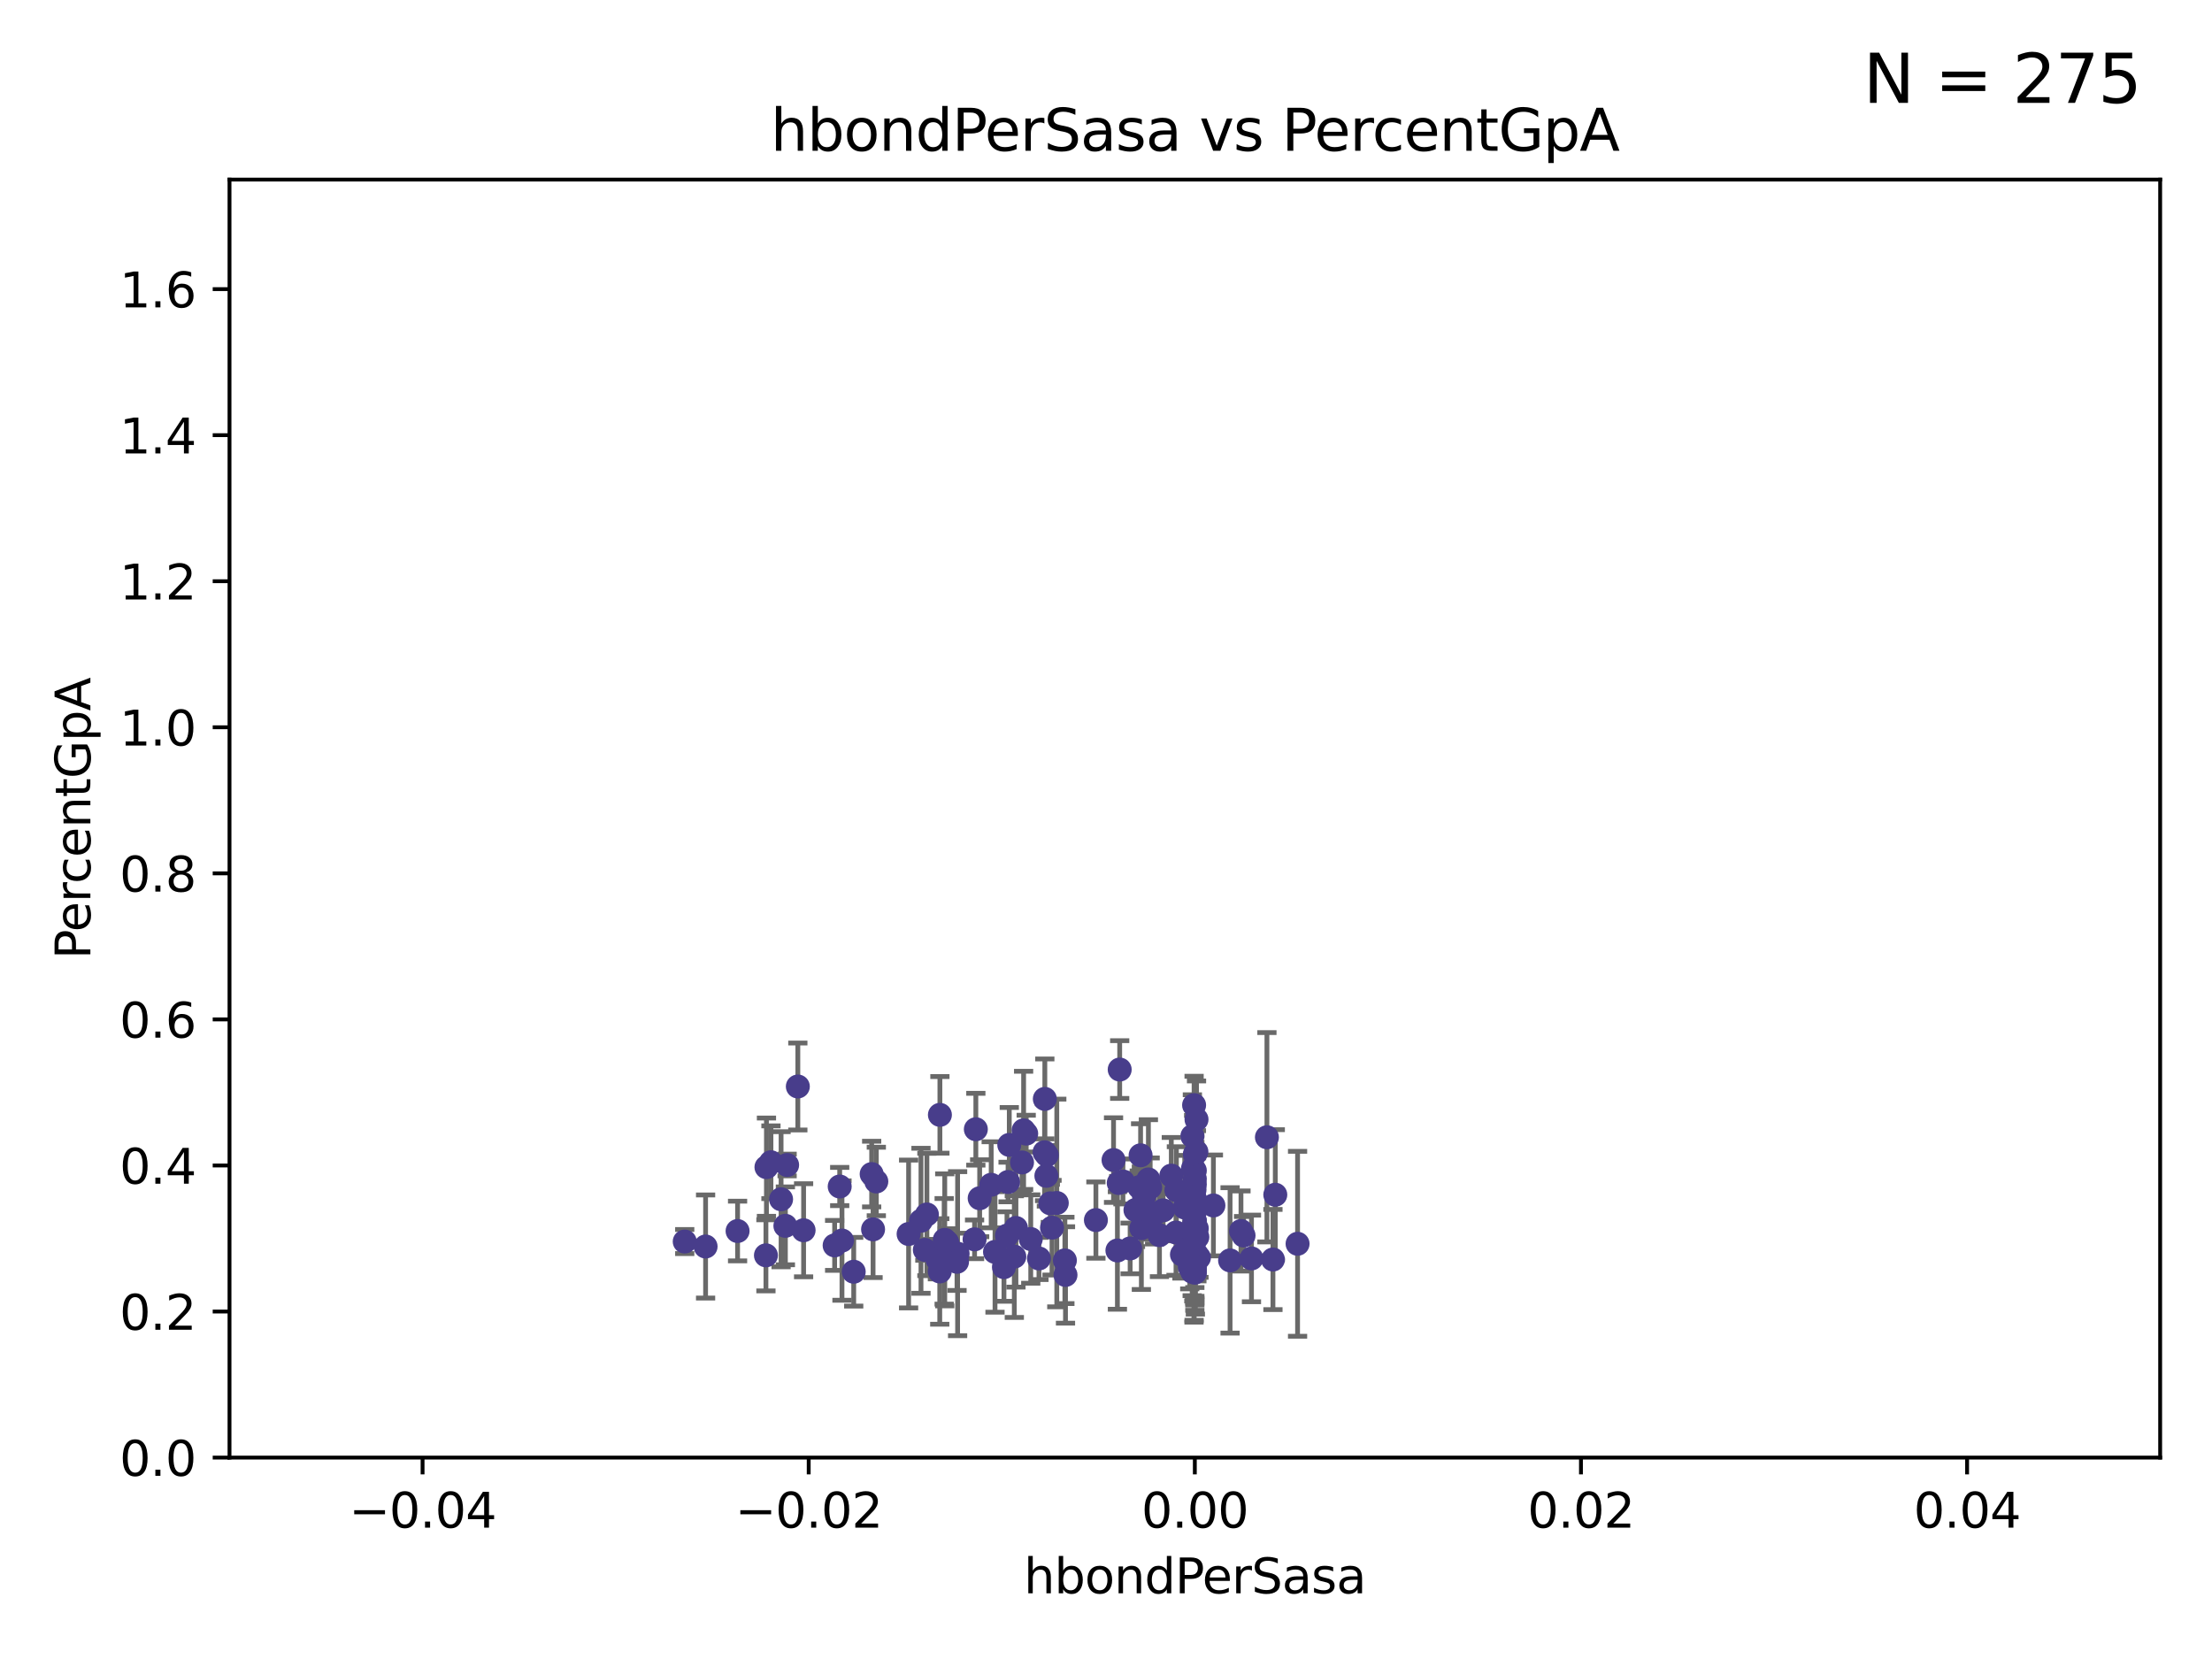 <?xml version="1.0" encoding="utf-8" standalone="no"?>
<!DOCTYPE svg PUBLIC "-//W3C//DTD SVG 1.1//EN"
  "http://www.w3.org/Graphics/SVG/1.1/DTD/svg11.dtd">
<svg xmlns:xlink="http://www.w3.org/1999/xlink" width="460.8pt" height="345.6pt" viewBox="0 0 460.8 345.6" xmlns="http://www.w3.org/2000/svg" version="1.1">
 <defs>
  <style type="text/css">*{stroke-linejoin: round; stroke-linecap: butt}</style>
 </defs>
 <g id="figure_1">
  <g id="patch_1">
   <path d="M 0 345.6 
L 460.8 345.6 
L 460.8 0 
L 0 0 
z
" style="fill: #ffffff"/>
  </g>
  <g id="axes_1">
   <g id="patch_2">
    <path d="M 47.81 303.64 
L 450 303.64 
L 450 37.411 
L 47.81 37.411 
z
" style="fill: #ffffff"/>
   </g>
   <g id="PathCollection_1">
    <defs>
     <path id="mcb35283c10" d="M 0 1.118 
C 0.297 1.118 0.581 1 0.791 0.791 
C 1 0.581 1.118 0.297 1.118 0 
C 1.118 -0.297 1 -0.581 0.791 -0.791 
C 0.581 -1 0.297 -1.118 0 -1.118 
C -0.297 -1.118 -0.581 -1 -0.791 -0.791 
C -1 -0.581 -1.118 -0.297 -1.118 0 
C -1.118 0.297 -1 0.581 -0.791 0.791 
C -0.581 1 -0.297 1.118 0 1.118 
z
" style="stroke: #483d8b"/>
    </defs>
    <g clip-path="url(#pb6209bdf76)">
     <use xlink:href="#mcb35283c10" x="142.642" y="258.636" style="fill: #483d8b; stroke: #483d8b"/>
     <use xlink:href="#mcb35283c10" x="153.651" y="256.445" style="fill: #483d8b; stroke: #483d8b"/>
     <use xlink:href="#mcb35283c10" x="189.279" y="257.065" style="fill: #483d8b; stroke: #483d8b"/>
     <use xlink:href="#mcb35283c10" x="181.876" y="256.095" style="fill: #483d8b; stroke: #483d8b"/>
     <use xlink:href="#mcb35283c10" x="173.87" y="259.439" style="fill: #483d8b; stroke: #483d8b"/>
     <use xlink:href="#mcb35283c10" x="232.777" y="260.499" style="fill: #483d8b; stroke: #483d8b"/>
     <use xlink:href="#mcb35283c10" x="163.971" y="242.687" style="fill: #483d8b; stroke: #483d8b"/>
     <use xlink:href="#mcb35283c10" x="211.64" y="255.805" style="fill: #483d8b; stroke: #483d8b"/>
     <use xlink:href="#mcb35283c10" x="192.66" y="260.375" style="fill: #483d8b; stroke: #483d8b"/>
     <use xlink:href="#mcb35283c10" x="160.604" y="242.117" style="fill: #483d8b; stroke: #483d8b"/>
     <use xlink:href="#mcb35283c10" x="260.705" y="262.155" style="fill: #483d8b; stroke: #483d8b"/>
     <use xlink:href="#mcb35283c10" x="159.666" y="243.138" style="fill: #483d8b; stroke: #483d8b"/>
     <use xlink:href="#mcb35283c10" x="162.714" y="249.829" style="fill: #483d8b; stroke: #483d8b"/>
     <use xlink:href="#mcb35283c10" x="256.247" y="262.564" style="fill: #483d8b; stroke: #483d8b"/>
     <use xlink:href="#mcb35283c10" x="248.905" y="251.883" style="fill: #483d8b; stroke: #483d8b"/>
     <use xlink:href="#mcb35283c10" x="195.768" y="264.866" style="fill: #483d8b; stroke: #483d8b"/>
     <use xlink:href="#mcb35283c10" x="163.611" y="255.361" style="fill: #483d8b; stroke: #483d8b"/>
     <use xlink:href="#mcb35283c10" x="175.4" y="258.425" style="fill: #483d8b; stroke: #483d8b"/>
     <use xlink:href="#mcb35283c10" x="248.905" y="264.516" style="fill: #483d8b; stroke: #483d8b"/>
     <use xlink:href="#mcb35283c10" x="197.334" y="258.817" style="fill: #483d8b; stroke: #483d8b"/>
     <use xlink:href="#mcb35283c10" x="233.052" y="246.442" style="fill: #483d8b; stroke: #483d8b"/>
     <use xlink:href="#mcb35283c10" x="239.233" y="245.699" style="fill: #483d8b; stroke: #483d8b"/>
     <use xlink:href="#mcb35283c10" x="167.405" y="256.284" style="fill: #483d8b; stroke: #483d8b"/>
     <use xlink:href="#mcb35283c10" x="248.313" y="258.569" style="fill: #483d8b; stroke: #483d8b"/>
     <use xlink:href="#mcb35283c10" x="244.004" y="244.904" style="fill: #483d8b; stroke: #483d8b"/>
     <use xlink:href="#mcb35283c10" x="213.237" y="235.478" style="fill: #483d8b; stroke: #483d8b"/>
     <use xlink:href="#mcb35283c10" x="265.178" y="262.38" style="fill: #483d8b; stroke: #483d8b"/>
     <use xlink:href="#mcb35283c10" x="249.014" y="262.628" style="fill: #483d8b; stroke: #483d8b"/>
     <use xlink:href="#mcb35283c10" x="248.905" y="243.852" style="fill: #483d8b; stroke: #483d8b"/>
     <use xlink:href="#mcb35283c10" x="195.8" y="232.244" style="fill: #483d8b; stroke: #483d8b"/>
     <use xlink:href="#mcb35283c10" x="248.905" y="250.85" style="fill: #483d8b; stroke: #483d8b"/>
     <use xlink:href="#mcb35283c10" x="248.353" y="264.907" style="fill: #483d8b; stroke: #483d8b"/>
     <use xlink:href="#mcb35283c10" x="213.776" y="236.153" style="fill: #483d8b; stroke: #483d8b"/>
     <use xlink:href="#mcb35283c10" x="270.308" y="259.102" style="fill: #483d8b; stroke: #483d8b"/>
     <use xlink:href="#mcb35283c10" x="218.803" y="250.676" style="fill: #483d8b; stroke: #483d8b"/>
     <use xlink:href="#mcb35283c10" x="174.925" y="247.172" style="fill: #483d8b; stroke: #483d8b"/>
     <use xlink:href="#mcb35283c10" x="248.77" y="254.853" style="fill: #483d8b; stroke: #483d8b"/>
     <use xlink:href="#mcb35283c10" x="159.558" y="261.51" style="fill: #483d8b; stroke: #483d8b"/>
     <use xlink:href="#mcb35283c10" x="241.538" y="257.303" style="fill: #483d8b; stroke: #483d8b"/>
     <use xlink:href="#mcb35283c10" x="195.279" y="262.324" style="fill: #483d8b; stroke: #483d8b"/>
     <use xlink:href="#mcb35283c10" x="199.487" y="261.163" style="fill: #483d8b; stroke: #483d8b"/>
     <use xlink:href="#mcb35283c10" x="248.356" y="247.376" style="fill: #483d8b; stroke: #483d8b"/>
     <use xlink:href="#mcb35283c10" x="221.962" y="265.596" style="fill: #483d8b; stroke: #483d8b"/>
     <use xlink:href="#mcb35283c10" x="207.279" y="260.795" style="fill: #483d8b; stroke: #483d8b"/>
     <use xlink:href="#mcb35283c10" x="247.845" y="263.929" style="fill: #483d8b; stroke: #483d8b"/>
     <use xlink:href="#mcb35283c10" x="248.905" y="262.465" style="fill: #483d8b; stroke: #483d8b"/>
     <use xlink:href="#mcb35283c10" x="196.689" y="260.671" style="fill: #483d8b; stroke: #483d8b"/>
     <use xlink:href="#mcb35283c10" x="209.772" y="257.404" style="fill: #483d8b; stroke: #483d8b"/>
     <use xlink:href="#mcb35283c10" x="211.3" y="261.776" style="fill: #483d8b; stroke: #483d8b"/>
     <use xlink:href="#mcb35283c10" x="248.521" y="243.42" style="fill: #483d8b; stroke: #483d8b"/>
     <use xlink:href="#mcb35283c10" x="248.905" y="246.719" style="fill: #483d8b; stroke: #483d8b"/>
     <use xlink:href="#mcb35283c10" x="237.608" y="240.67" style="fill: #483d8b; stroke: #483d8b"/>
     <use xlink:href="#mcb35283c10" x="216.435" y="262.163" style="fill: #483d8b; stroke: #483d8b"/>
     <use xlink:href="#mcb35283c10" x="248.905" y="256.577" style="fill: #483d8b; stroke: #483d8b"/>
     <use xlink:href="#mcb35283c10" x="193.091" y="252.998" style="fill: #483d8b; stroke: #483d8b"/>
     <use xlink:href="#mcb35283c10" x="249.332" y="262.482" style="fill: #483d8b; stroke: #483d8b"/>
     <use xlink:href="#mcb35283c10" x="246.801" y="251.564" style="fill: #483d8b; stroke: #483d8b"/>
     <use xlink:href="#mcb35283c10" x="219.155" y="255.748" style="fill: #483d8b; stroke: #483d8b"/>
     <use xlink:href="#mcb35283c10" x="166.204" y="226.336" style="fill: #483d8b; stroke: #483d8b"/>
     <use xlink:href="#mcb35283c10" x="248.767" y="252.296" style="fill: #483d8b; stroke: #483d8b"/>
     <use xlink:href="#mcb35283c10" x="203.286" y="235.24" style="fill: #483d8b; stroke: #483d8b"/>
     <use xlink:href="#mcb35283c10" x="210.001" y="246.232" style="fill: #483d8b; stroke: #483d8b"/>
     <use xlink:href="#mcb35283c10" x="217.658" y="228.923" style="fill: #483d8b; stroke: #483d8b"/>
     <use xlink:href="#mcb35283c10" x="248.905" y="254.576" style="fill: #483d8b; stroke: #483d8b"/>
     <use xlink:href="#mcb35283c10" x="204.083" y="249.617" style="fill: #483d8b; stroke: #483d8b"/>
     <use xlink:href="#mcb35283c10" x="237.327" y="247.305" style="fill: #483d8b; stroke: #483d8b"/>
     <use xlink:href="#mcb35283c10" x="265.666" y="248.886" style="fill: #483d8b; stroke: #483d8b"/>
     <use xlink:href="#mcb35283c10" x="249.767" y="261.966" style="fill: #483d8b; stroke: #483d8b"/>
     <use xlink:href="#mcb35283c10" x="231.971" y="241.663" style="fill: #483d8b; stroke: #483d8b"/>
     <use xlink:href="#mcb35283c10" x="218.072" y="240.621" style="fill: #483d8b; stroke: #483d8b"/>
     <use xlink:href="#mcb35283c10" x="191.859" y="254.309" style="fill: #483d8b; stroke: #483d8b"/>
     <use xlink:href="#mcb35283c10" x="258.518" y="256.443" style="fill: #483d8b; stroke: #483d8b"/>
     <use xlink:href="#mcb35283c10" x="177.844" y="264.925" style="fill: #483d8b; stroke: #483d8b"/>
     <use xlink:href="#mcb35283c10" x="248.905" y="249.931" style="fill: #483d8b; stroke: #483d8b"/>
     <use xlink:href="#mcb35283c10" x="210.252" y="238.504" style="fill: #483d8b; stroke: #483d8b"/>
     <use xlink:href="#mcb35283c10" x="240.524" y="252.833" style="fill: #483d8b; stroke: #483d8b"/>
     <use xlink:href="#mcb35283c10" x="249.256" y="233.199" style="fill: #483d8b; stroke: #483d8b"/>
     <use xlink:href="#mcb35283c10" x="206.484" y="246.814" style="fill: #483d8b; stroke: #483d8b"/>
     <use xlink:href="#mcb35283c10" x="199.364" y="262.855" style="fill: #483d8b; stroke: #483d8b"/>
     <use xlink:href="#mcb35283c10" x="248.839" y="247.842" style="fill: #483d8b; stroke: #483d8b"/>
     <use xlink:href="#mcb35283c10" x="233.93" y="246.117" style="fill: #483d8b; stroke: #483d8b"/>
     <use xlink:href="#mcb35283c10" x="209.142" y="263.973" style="fill: #483d8b; stroke: #483d8b"/>
     <use xlink:href="#mcb35283c10" x="248.905" y="264.453" style="fill: #483d8b; stroke: #483d8b"/>
     <use xlink:href="#mcb35283c10" x="214.724" y="258.111" style="fill: #483d8b; stroke: #483d8b"/>
     <use xlink:href="#mcb35283c10" x="217.98" y="244.949" style="fill: #483d8b; stroke: #483d8b"/>
     <use xlink:href="#mcb35283c10" x="181.584" y="244.581" style="fill: #483d8b; stroke: #483d8b"/>
     <use xlink:href="#mcb35283c10" x="196.807" y="258.285" style="fill: #483d8b; stroke: #483d8b"/>
     <use xlink:href="#mcb35283c10" x="245.065" y="247.947" style="fill: #483d8b; stroke: #483d8b"/>
     <use xlink:href="#mcb35283c10" x="248.905" y="240.453" style="fill: #483d8b; stroke: #483d8b"/>
     <use xlink:href="#mcb35283c10" x="248.905" y="254.263" style="fill: #483d8b; stroke: #483d8b"/>
     <use xlink:href="#mcb35283c10" x="233.253" y="222.805" style="fill: #483d8b; stroke: #483d8b"/>
     <use xlink:href="#mcb35283c10" x="203.021" y="258.177" style="fill: #483d8b; stroke: #483d8b"/>
     <use xlink:href="#mcb35283c10" x="252.775" y="251.119" style="fill: #483d8b; stroke: #483d8b"/>
     <use xlink:href="#mcb35283c10" x="248.905" y="265.122" style="fill: #483d8b; stroke: #483d8b"/>
     <use xlink:href="#mcb35283c10" x="248.751" y="258.826" style="fill: #483d8b; stroke: #483d8b"/>
     <use xlink:href="#mcb35283c10" x="248.733" y="261.949" style="fill: #483d8b; stroke: #483d8b"/>
     <use xlink:href="#mcb35283c10" x="217.601" y="240.035" style="fill: #483d8b; stroke: #483d8b"/>
     <use xlink:href="#mcb35283c10" x="259.053" y="257.379" style="fill: #483d8b; stroke: #483d8b"/>
     <use xlink:href="#mcb35283c10" x="248.905" y="252.169" style="fill: #483d8b; stroke: #483d8b"/>
     <use xlink:href="#mcb35283c10" x="248.395" y="236.678" style="fill: #483d8b; stroke: #483d8b"/>
     <use xlink:href="#mcb35283c10" x="248.658" y="248.818" style="fill: #483d8b; stroke: #483d8b"/>
     <use xlink:href="#mcb35283c10" x="220.149" y="250.603" style="fill: #483d8b; stroke: #483d8b"/>
     <use xlink:href="#mcb35283c10" x="182.553" y="246.121" style="fill: #483d8b; stroke: #483d8b"/>
     <use xlink:href="#mcb35283c10" x="244.985" y="256.757" style="fill: #483d8b; stroke: #483d8b"/>
     <use xlink:href="#mcb35283c10" x="248.905" y="254.524" style="fill: #483d8b; stroke: #483d8b"/>
     <use xlink:href="#mcb35283c10" x="238.319" y="249.22" style="fill: #483d8b; stroke: #483d8b"/>
     <use xlink:href="#mcb35283c10" x="242.299" y="252.138" style="fill: #483d8b; stroke: #483d8b"/>
     <use xlink:href="#mcb35283c10" x="146.987" y="259.669" style="fill: #483d8b; stroke: #483d8b"/>
     <use xlink:href="#mcb35283c10" x="248.905" y="257.818" style="fill: #483d8b; stroke: #483d8b"/>
     <use xlink:href="#mcb35283c10" x="221.836" y="262.563" style="fill: #483d8b; stroke: #483d8b"/>
     <use xlink:href="#mcb35283c10" x="246.222" y="261.343" style="fill: #483d8b; stroke: #483d8b"/>
     <use xlink:href="#mcb35283c10" x="248.905" y="256.788" style="fill: #483d8b; stroke: #483d8b"/>
     <use xlink:href="#mcb35283c10" x="239.601" y="247.354" style="fill: #483d8b; stroke: #483d8b"/>
     <use xlink:href="#mcb35283c10" x="235.43" y="260.072" style="fill: #483d8b; stroke: #483d8b"/>
     <use xlink:href="#mcb35283c10" x="237.767" y="255.858" style="fill: #483d8b; stroke: #483d8b"/>
     <use xlink:href="#mcb35283c10" x="212.905" y="242.159" style="fill: #483d8b; stroke: #483d8b"/>
     <use xlink:href="#mcb35283c10" x="263.923" y="236.911" style="fill: #483d8b; stroke: #483d8b"/>
     <use xlink:href="#mcb35283c10" x="248.905" y="256.373" style="fill: #483d8b; stroke: #483d8b"/>
     <use xlink:href="#mcb35283c10" x="249.311" y="255.917" style="fill: #483d8b; stroke: #483d8b"/>
     <use xlink:href="#mcb35283c10" x="248.905" y="249.689" style="fill: #483d8b; stroke: #483d8b"/>
     <use xlink:href="#mcb35283c10" x="248.905" y="245.579" style="fill: #483d8b; stroke: #483d8b"/>
     <use xlink:href="#mcb35283c10" x="248.905" y="265.004" style="fill: #483d8b; stroke: #483d8b"/>
     <use xlink:href="#mcb35283c10" x="236.535" y="252.072" style="fill: #483d8b; stroke: #483d8b"/>
     <use xlink:href="#mcb35283c10" x="228.297" y="254.165" style="fill: #483d8b; stroke: #483d8b"/>
     <use xlink:href="#mcb35283c10" x="248.905" y="263.958" style="fill: #483d8b; stroke: #483d8b"/>
     <use xlink:href="#mcb35283c10" x="248.905" y="252.457" style="fill: #483d8b; stroke: #483d8b"/>
     <use xlink:href="#mcb35283c10" x="249.228" y="261.264" style="fill: #483d8b; stroke: #483d8b"/>
     <use xlink:href="#mcb35283c10" x="248.905" y="263.415" style="fill: #483d8b; stroke: #483d8b"/>
     <use xlink:href="#mcb35283c10" x="248.752" y="230.215" style="fill: #483d8b; stroke: #483d8b"/>
     <use xlink:href="#mcb35283c10" x="248.699" y="260.385" style="fill: #483d8b; stroke: #483d8b"/>
     <use xlink:href="#mcb35283c10" x="249.236" y="239.941" style="fill: #483d8b; stroke: #483d8b"/>
     <use xlink:href="#mcb35283c10" x="249.427" y="257.696" style="fill: #483d8b; stroke: #483d8b"/>
     <use xlink:href="#mcb35283c10" x="248.905" y="251.455" style="fill: #483d8b; stroke: #483d8b"/>
     <use xlink:href="#mcb35283c10" x="248.905" y="257.161" style="fill: #483d8b; stroke: #483d8b"/>
    </g>
   </g>
   <g id="matplotlib.axis_1">
    <g id="xtick_1">
     <g id="line2d_1">
      <defs>
       <path id="m9866d7212f" d="M 0 0 
L 0 3.5 
" style="stroke: #000000; stroke-width: 0.8"/>
      </defs>
      <g>
       <use xlink:href="#m9866d7212f" x="88.029" y="303.64" style="stroke: #000000; stroke-width: 0.8"/>
      </g>
     </g>
     <g id="text_1">
      <!-- −0.04 -->
      <g transform="translate(72.706 318.238)scale(0.1 -0.1)">
       <defs>
        <path id="DejaVuSans-2212" d="M 678 2272 
L 4684 2272 
L 4684 1741 
L 678 1741 
L 678 2272 
z
" transform="scale(0.016)"/>
        <path id="DejaVuSans-30" d="M 2034 4250 
Q 1547 4250 1301 3770 
Q 1056 3291 1056 2328 
Q 1056 1369 1301 889 
Q 1547 409 2034 409 
Q 2525 409 2770 889 
Q 3016 1369 3016 2328 
Q 3016 3291 2770 3770 
Q 2525 4250 2034 4250 
z
M 2034 4750 
Q 2819 4750 3233 4129 
Q 3647 3509 3647 2328 
Q 3647 1150 3233 529 
Q 2819 -91 2034 -91 
Q 1250 -91 836 529 
Q 422 1150 422 2328 
Q 422 3509 836 4129 
Q 1250 4750 2034 4750 
z
" transform="scale(0.016)"/>
        <path id="DejaVuSans-2e" d="M 684 794 
L 1344 794 
L 1344 0 
L 684 0 
L 684 794 
z
" transform="scale(0.016)"/>
        <path id="DejaVuSans-34" d="M 2419 4116 
L 825 1625 
L 2419 1625 
L 2419 4116 
z
M 2253 4666 
L 3047 4666 
L 3047 1625 
L 3713 1625 
L 3713 1100 
L 3047 1100 
L 3047 0 
L 2419 0 
L 2419 1100 
L 313 1100 
L 313 1709 
L 2253 4666 
z
" transform="scale(0.016)"/>
       </defs>
       <use xlink:href="#DejaVuSans-2212"/>
       <use xlink:href="#DejaVuSans-30" x="83.789"/>
       <use xlink:href="#DejaVuSans-2e" x="147.412"/>
       <use xlink:href="#DejaVuSans-30" x="179.199"/>
       <use xlink:href="#DejaVuSans-34" x="242.822"/>
      </g>
     </g>
    </g>
    <g id="xtick_2">
     <g id="line2d_2">
      <g>
       <use xlink:href="#m9866d7212f" x="168.467" y="303.64" style="stroke: #000000; stroke-width: 0.8"/>
      </g>
     </g>
     <g id="text_2">
      <!-- −0.02 -->
      <g transform="translate(153.144 318.238)scale(0.1 -0.1)">
       <defs>
        <path id="DejaVuSans-32" d="M 1228 531 
L 3431 531 
L 3431 0 
L 469 0 
L 469 531 
Q 828 903 1448 1529 
Q 2069 2156 2228 2338 
Q 2531 2678 2651 2914 
Q 2772 3150 2772 3378 
Q 2772 3750 2511 3984 
Q 2250 4219 1831 4219 
Q 1534 4219 1204 4116 
Q 875 4013 500 3803 
L 500 4441 
Q 881 4594 1212 4672 
Q 1544 4750 1819 4750 
Q 2544 4750 2975 4387 
Q 3406 4025 3406 3419 
Q 3406 3131 3298 2873 
Q 3191 2616 2906 2266 
Q 2828 2175 2409 1742 
Q 1991 1309 1228 531 
z
" transform="scale(0.016)"/>
       </defs>
       <use xlink:href="#DejaVuSans-2212"/>
       <use xlink:href="#DejaVuSans-30" x="83.789"/>
       <use xlink:href="#DejaVuSans-2e" x="147.412"/>
       <use xlink:href="#DejaVuSans-30" x="179.199"/>
       <use xlink:href="#DejaVuSans-32" x="242.822"/>
      </g>
     </g>
    </g>
    <g id="xtick_3">
     <g id="line2d_3">
      <g>
       <use xlink:href="#m9866d7212f" x="248.905" y="303.64" style="stroke: #000000; stroke-width: 0.8"/>
      </g>
     </g>
     <g id="text_3">
      <!-- 0.00 -->
      <g transform="translate(237.772 318.238)scale(0.1 -0.1)">
       <use xlink:href="#DejaVuSans-30"/>
       <use xlink:href="#DejaVuSans-2e" x="63.623"/>
       <use xlink:href="#DejaVuSans-30" x="95.41"/>
       <use xlink:href="#DejaVuSans-30" x="159.033"/>
      </g>
     </g>
    </g>
    <g id="xtick_4">
     <g id="line2d_4">
      <g>
       <use xlink:href="#m9866d7212f" x="329.343" y="303.64" style="stroke: #000000; stroke-width: 0.8"/>
      </g>
     </g>
     <g id="text_4">
      <!-- 0.02 -->
      <g transform="translate(318.21 318.238)scale(0.1 -0.1)">
       <use xlink:href="#DejaVuSans-30"/>
       <use xlink:href="#DejaVuSans-2e" x="63.623"/>
       <use xlink:href="#DejaVuSans-30" x="95.41"/>
       <use xlink:href="#DejaVuSans-32" x="159.033"/>
      </g>
     </g>
    </g>
    <g id="xtick_5">
     <g id="line2d_5">
      <g>
       <use xlink:href="#m9866d7212f" x="409.781" y="303.64" style="stroke: #000000; stroke-width: 0.8"/>
      </g>
     </g>
     <g id="text_5">
      <!-- 0.04 -->
      <g transform="translate(398.648 318.238)scale(0.1 -0.1)">
       <use xlink:href="#DejaVuSans-30"/>
       <use xlink:href="#DejaVuSans-2e" x="63.623"/>
       <use xlink:href="#DejaVuSans-30" x="95.41"/>
       <use xlink:href="#DejaVuSans-34" x="159.033"/>
      </g>
     </g>
    </g>
    <g id="text_6">
     <!-- hbondPerSasa -->
     <g transform="translate(213.287 331.917)scale(0.1 -0.1)">
      <defs>
       <path id="DejaVuSans-68" d="M 3513 2113 
L 3513 0 
L 2938 0 
L 2938 2094 
Q 2938 2591 2744 2837 
Q 2550 3084 2163 3084 
Q 1697 3084 1428 2787 
Q 1159 2491 1159 1978 
L 1159 0 
L 581 0 
L 581 4863 
L 1159 4863 
L 1159 2956 
Q 1366 3272 1645 3428 
Q 1925 3584 2291 3584 
Q 2894 3584 3203 3211 
Q 3513 2838 3513 2113 
z
" transform="scale(0.016)"/>
       <path id="DejaVuSans-62" d="M 3116 1747 
Q 3116 2381 2855 2742 
Q 2594 3103 2138 3103 
Q 1681 3103 1420 2742 
Q 1159 2381 1159 1747 
Q 1159 1113 1420 752 
Q 1681 391 2138 391 
Q 2594 391 2855 752 
Q 3116 1113 3116 1747 
z
M 1159 2969 
Q 1341 3281 1617 3432 
Q 1894 3584 2278 3584 
Q 2916 3584 3314 3078 
Q 3713 2572 3713 1747 
Q 3713 922 3314 415 
Q 2916 -91 2278 -91 
Q 1894 -91 1617 61 
Q 1341 213 1159 525 
L 1159 0 
L 581 0 
L 581 4863 
L 1159 4863 
L 1159 2969 
z
" transform="scale(0.016)"/>
       <path id="DejaVuSans-6f" d="M 1959 3097 
Q 1497 3097 1228 2736 
Q 959 2375 959 1747 
Q 959 1119 1226 758 
Q 1494 397 1959 397 
Q 2419 397 2687 759 
Q 2956 1122 2956 1747 
Q 2956 2369 2687 2733 
Q 2419 3097 1959 3097 
z
M 1959 3584 
Q 2709 3584 3137 3096 
Q 3566 2609 3566 1747 
Q 3566 888 3137 398 
Q 2709 -91 1959 -91 
Q 1206 -91 779 398 
Q 353 888 353 1747 
Q 353 2609 779 3096 
Q 1206 3584 1959 3584 
z
" transform="scale(0.016)"/>
       <path id="DejaVuSans-6e" d="M 3513 2113 
L 3513 0 
L 2938 0 
L 2938 2094 
Q 2938 2591 2744 2837 
Q 2550 3084 2163 3084 
Q 1697 3084 1428 2787 
Q 1159 2491 1159 1978 
L 1159 0 
L 581 0 
L 581 3500 
L 1159 3500 
L 1159 2956 
Q 1366 3272 1645 3428 
Q 1925 3584 2291 3584 
Q 2894 3584 3203 3211 
Q 3513 2838 3513 2113 
z
" transform="scale(0.016)"/>
       <path id="DejaVuSans-64" d="M 2906 2969 
L 2906 4863 
L 3481 4863 
L 3481 0 
L 2906 0 
L 2906 525 
Q 2725 213 2448 61 
Q 2172 -91 1784 -91 
Q 1150 -91 751 415 
Q 353 922 353 1747 
Q 353 2572 751 3078 
Q 1150 3584 1784 3584 
Q 2172 3584 2448 3432 
Q 2725 3281 2906 2969 
z
M 947 1747 
Q 947 1113 1208 752 
Q 1469 391 1925 391 
Q 2381 391 2643 752 
Q 2906 1113 2906 1747 
Q 2906 2381 2643 2742 
Q 2381 3103 1925 3103 
Q 1469 3103 1208 2742 
Q 947 2381 947 1747 
z
" transform="scale(0.016)"/>
       <path id="DejaVuSans-50" d="M 1259 4147 
L 1259 2394 
L 2053 2394 
Q 2494 2394 2734 2622 
Q 2975 2850 2975 3272 
Q 2975 3691 2734 3919 
Q 2494 4147 2053 4147 
L 1259 4147 
z
M 628 4666 
L 2053 4666 
Q 2838 4666 3239 4311 
Q 3641 3956 3641 3272 
Q 3641 2581 3239 2228 
Q 2838 1875 2053 1875 
L 1259 1875 
L 1259 0 
L 628 0 
L 628 4666 
z
" transform="scale(0.016)"/>
       <path id="DejaVuSans-65" d="M 3597 1894 
L 3597 1613 
L 953 1613 
Q 991 1019 1311 708 
Q 1631 397 2203 397 
Q 2534 397 2845 478 
Q 3156 559 3463 722 
L 3463 178 
Q 3153 47 2828 -22 
Q 2503 -91 2169 -91 
Q 1331 -91 842 396 
Q 353 884 353 1716 
Q 353 2575 817 3079 
Q 1281 3584 2069 3584 
Q 2775 3584 3186 3129 
Q 3597 2675 3597 1894 
z
M 3022 2063 
Q 3016 2534 2758 2815 
Q 2500 3097 2075 3097 
Q 1594 3097 1305 2825 
Q 1016 2553 972 2059 
L 3022 2063 
z
" transform="scale(0.016)"/>
       <path id="DejaVuSans-72" d="M 2631 2963 
Q 2534 3019 2420 3045 
Q 2306 3072 2169 3072 
Q 1681 3072 1420 2755 
Q 1159 2438 1159 1844 
L 1159 0 
L 581 0 
L 581 3500 
L 1159 3500 
L 1159 2956 
Q 1341 3275 1631 3429 
Q 1922 3584 2338 3584 
Q 2397 3584 2469 3576 
Q 2541 3569 2628 3553 
L 2631 2963 
z
" transform="scale(0.016)"/>
       <path id="DejaVuSans-53" d="M 3425 4513 
L 3425 3897 
Q 3066 4069 2747 4153 
Q 2428 4238 2131 4238 
Q 1616 4238 1336 4038 
Q 1056 3838 1056 3469 
Q 1056 3159 1242 3001 
Q 1428 2844 1947 2747 
L 2328 2669 
Q 3034 2534 3370 2195 
Q 3706 1856 3706 1288 
Q 3706 609 3251 259 
Q 2797 -91 1919 -91 
Q 1588 -91 1214 -16 
Q 841 59 441 206 
L 441 856 
Q 825 641 1194 531 
Q 1563 422 1919 422 
Q 2459 422 2753 634 
Q 3047 847 3047 1241 
Q 3047 1584 2836 1778 
Q 2625 1972 2144 2069 
L 1759 2144 
Q 1053 2284 737 2584 
Q 422 2884 422 3419 
Q 422 4038 858 4394 
Q 1294 4750 2059 4750 
Q 2388 4750 2728 4690 
Q 3069 4631 3425 4513 
z
" transform="scale(0.016)"/>
       <path id="DejaVuSans-61" d="M 2194 1759 
Q 1497 1759 1228 1600 
Q 959 1441 959 1056 
Q 959 750 1161 570 
Q 1363 391 1709 391 
Q 2188 391 2477 730 
Q 2766 1069 2766 1631 
L 2766 1759 
L 2194 1759 
z
M 3341 1997 
L 3341 0 
L 2766 0 
L 2766 531 
Q 2569 213 2275 61 
Q 1981 -91 1556 -91 
Q 1019 -91 701 211 
Q 384 513 384 1019 
Q 384 1609 779 1909 
Q 1175 2209 1959 2209 
L 2766 2209 
L 2766 2266 
Q 2766 2663 2505 2880 
Q 2244 3097 1772 3097 
Q 1472 3097 1187 3025 
Q 903 2953 641 2809 
L 641 3341 
Q 956 3463 1253 3523 
Q 1550 3584 1831 3584 
Q 2591 3584 2966 3190 
Q 3341 2797 3341 1997 
z
" transform="scale(0.016)"/>
       <path id="DejaVuSans-73" d="M 2834 3397 
L 2834 2853 
Q 2591 2978 2328 3040 
Q 2066 3103 1784 3103 
Q 1356 3103 1142 2972 
Q 928 2841 928 2578 
Q 928 2378 1081 2264 
Q 1234 2150 1697 2047 
L 1894 2003 
Q 2506 1872 2764 1633 
Q 3022 1394 3022 966 
Q 3022 478 2636 193 
Q 2250 -91 1575 -91 
Q 1294 -91 989 -36 
Q 684 19 347 128 
L 347 722 
Q 666 556 975 473 
Q 1284 391 1588 391 
Q 1994 391 2212 530 
Q 2431 669 2431 922 
Q 2431 1156 2273 1281 
Q 2116 1406 1581 1522 
L 1381 1569 
Q 847 1681 609 1914 
Q 372 2147 372 2553 
Q 372 3047 722 3315 
Q 1072 3584 1716 3584 
Q 2034 3584 2315 3537 
Q 2597 3491 2834 3397 
z
" transform="scale(0.016)"/>
      </defs>
      <use xlink:href="#DejaVuSans-68"/>
      <use xlink:href="#DejaVuSans-62" x="63.379"/>
      <use xlink:href="#DejaVuSans-6f" x="126.855"/>
      <use xlink:href="#DejaVuSans-6e" x="188.037"/>
      <use xlink:href="#DejaVuSans-64" x="251.416"/>
      <use xlink:href="#DejaVuSans-50" x="314.893"/>
      <use xlink:href="#DejaVuSans-65" x="371.57"/>
      <use xlink:href="#DejaVuSans-72" x="433.094"/>
      <use xlink:href="#DejaVuSans-53" x="474.207"/>
      <use xlink:href="#DejaVuSans-61" x="537.684"/>
      <use xlink:href="#DejaVuSans-73" x="598.963"/>
      <use xlink:href="#DejaVuSans-61" x="651.062"/>
     </g>
    </g>
   </g>
   <g id="matplotlib.axis_2">
    <g id="ytick_1">
     <g id="line2d_6">
      <defs>
       <path id="mcaf2859cc9" d="M 0 0 
L -3.5 0 
" style="stroke: #000000; stroke-width: 0.8"/>
      </defs>
      <g>
       <use xlink:href="#mcaf2859cc9" x="47.81" y="303.64" style="stroke: #000000; stroke-width: 0.8"/>
      </g>
     </g>
     <g id="text_7">
      <!-- 0.0 -->
      <g transform="translate(24.907 307.439)scale(0.1 -0.1)">
       <use xlink:href="#DejaVuSans-30"/>
       <use xlink:href="#DejaVuSans-2e" x="63.623"/>
       <use xlink:href="#DejaVuSans-30" x="95.41"/>
      </g>
     </g>
    </g>
    <g id="ytick_2">
     <g id="line2d_7">
      <g>
       <use xlink:href="#mcaf2859cc9" x="47.81" y="273.214" style="stroke: #000000; stroke-width: 0.8"/>
      </g>
     </g>
     <g id="text_8">
      <!-- 0.2 -->
      <g transform="translate(24.907 277.013)scale(0.1 -0.1)">
       <use xlink:href="#DejaVuSans-30"/>
       <use xlink:href="#DejaVuSans-2e" x="63.623"/>
       <use xlink:href="#DejaVuSans-32" x="95.41"/>
      </g>
     </g>
    </g>
    <g id="ytick_3">
     <g id="line2d_8">
      <g>
       <use xlink:href="#mcaf2859cc9" x="47.81" y="242.788" style="stroke: #000000; stroke-width: 0.8"/>
      </g>
     </g>
     <g id="text_9">
      <!-- 0.4 -->
      <g transform="translate(24.907 246.587)scale(0.1 -0.1)">
       <use xlink:href="#DejaVuSans-30"/>
       <use xlink:href="#DejaVuSans-2e" x="63.623"/>
       <use xlink:href="#DejaVuSans-34" x="95.41"/>
      </g>
     </g>
    </g>
    <g id="ytick_4">
     <g id="line2d_9">
      <g>
       <use xlink:href="#mcaf2859cc9" x="47.81" y="212.362" style="stroke: #000000; stroke-width: 0.8"/>
      </g>
     </g>
     <g id="text_10">
      <!-- 0.6 -->
      <g transform="translate(24.907 216.161)scale(0.1 -0.1)">
       <defs>
        <path id="DejaVuSans-36" d="M 2113 2584 
Q 1688 2584 1439 2293 
Q 1191 2003 1191 1497 
Q 1191 994 1439 701 
Q 1688 409 2113 409 
Q 2538 409 2786 701 
Q 3034 994 3034 1497 
Q 3034 2003 2786 2293 
Q 2538 2584 2113 2584 
z
M 3366 4563 
L 3366 3988 
Q 3128 4100 2886 4159 
Q 2644 4219 2406 4219 
Q 1781 4219 1451 3797 
Q 1122 3375 1075 2522 
Q 1259 2794 1537 2939 
Q 1816 3084 2150 3084 
Q 2853 3084 3261 2657 
Q 3669 2231 3669 1497 
Q 3669 778 3244 343 
Q 2819 -91 2113 -91 
Q 1303 -91 875 529 
Q 447 1150 447 2328 
Q 447 3434 972 4092 
Q 1497 4750 2381 4750 
Q 2619 4750 2861 4703 
Q 3103 4656 3366 4563 
z
" transform="scale(0.016)"/>
       </defs>
       <use xlink:href="#DejaVuSans-30"/>
       <use xlink:href="#DejaVuSans-2e" x="63.623"/>
       <use xlink:href="#DejaVuSans-36" x="95.41"/>
      </g>
     </g>
    </g>
    <g id="ytick_5">
     <g id="line2d_10">
      <g>
       <use xlink:href="#mcaf2859cc9" x="47.81" y="181.935" style="stroke: #000000; stroke-width: 0.8"/>
      </g>
     </g>
     <g id="text_11">
      <!-- 0.8 -->
      <g transform="translate(24.907 185.735)scale(0.1 -0.1)">
       <defs>
        <path id="DejaVuSans-38" d="M 2034 2216 
Q 1584 2216 1326 1975 
Q 1069 1734 1069 1313 
Q 1069 891 1326 650 
Q 1584 409 2034 409 
Q 2484 409 2743 651 
Q 3003 894 3003 1313 
Q 3003 1734 2745 1975 
Q 2488 2216 2034 2216 
z
M 1403 2484 
Q 997 2584 770 2862 
Q 544 3141 544 3541 
Q 544 4100 942 4425 
Q 1341 4750 2034 4750 
Q 2731 4750 3128 4425 
Q 3525 4100 3525 3541 
Q 3525 3141 3298 2862 
Q 3072 2584 2669 2484 
Q 3125 2378 3379 2068 
Q 3634 1759 3634 1313 
Q 3634 634 3220 271 
Q 2806 -91 2034 -91 
Q 1263 -91 848 271 
Q 434 634 434 1313 
Q 434 1759 690 2068 
Q 947 2378 1403 2484 
z
M 1172 3481 
Q 1172 3119 1398 2916 
Q 1625 2713 2034 2713 
Q 2441 2713 2670 2916 
Q 2900 3119 2900 3481 
Q 2900 3844 2670 4047 
Q 2441 4250 2034 4250 
Q 1625 4250 1398 4047 
Q 1172 3844 1172 3481 
z
" transform="scale(0.016)"/>
       </defs>
       <use xlink:href="#DejaVuSans-30"/>
       <use xlink:href="#DejaVuSans-2e" x="63.623"/>
       <use xlink:href="#DejaVuSans-38" x="95.41"/>
      </g>
     </g>
    </g>
    <g id="ytick_6">
     <g id="line2d_11">
      <g>
       <use xlink:href="#mcaf2859cc9" x="47.81" y="151.509" style="stroke: #000000; stroke-width: 0.8"/>
      </g>
     </g>
     <g id="text_12">
      <!-- 1.0 -->
      <g transform="translate(24.907 155.308)scale(0.1 -0.1)">
       <defs>
        <path id="DejaVuSans-31" d="M 794 531 
L 1825 531 
L 1825 4091 
L 703 3866 
L 703 4441 
L 1819 4666 
L 2450 4666 
L 2450 531 
L 3481 531 
L 3481 0 
L 794 0 
L 794 531 
z
" transform="scale(0.016)"/>
       </defs>
       <use xlink:href="#DejaVuSans-31"/>
       <use xlink:href="#DejaVuSans-2e" x="63.623"/>
       <use xlink:href="#DejaVuSans-30" x="95.41"/>
      </g>
     </g>
    </g>
    <g id="ytick_7">
     <g id="line2d_12">
      <g>
       <use xlink:href="#mcaf2859cc9" x="47.81" y="121.083" style="stroke: #000000; stroke-width: 0.8"/>
      </g>
     </g>
     <g id="text_13">
      <!-- 1.2 -->
      <g transform="translate(24.907 124.882)scale(0.1 -0.1)">
       <use xlink:href="#DejaVuSans-31"/>
       <use xlink:href="#DejaVuSans-2e" x="63.623"/>
       <use xlink:href="#DejaVuSans-32" x="95.41"/>
      </g>
     </g>
    </g>
    <g id="ytick_8">
     <g id="line2d_13">
      <g>
       <use xlink:href="#mcaf2859cc9" x="47.81" y="90.657" style="stroke: #000000; stroke-width: 0.8"/>
      </g>
     </g>
     <g id="text_14">
      <!-- 1.4 -->
      <g transform="translate(24.907 94.456)scale(0.1 -0.1)">
       <use xlink:href="#DejaVuSans-31"/>
       <use xlink:href="#DejaVuSans-2e" x="63.623"/>
       <use xlink:href="#DejaVuSans-34" x="95.41"/>
      </g>
     </g>
    </g>
    <g id="ytick_9">
     <g id="line2d_14">
      <g>
       <use xlink:href="#mcaf2859cc9" x="47.81" y="60.231" style="stroke: #000000; stroke-width: 0.8"/>
      </g>
     </g>
     <g id="text_15">
      <!-- 1.6 -->
      <g transform="translate(24.907 64.03)scale(0.1 -0.1)">
       <use xlink:href="#DejaVuSans-31"/>
       <use xlink:href="#DejaVuSans-2e" x="63.623"/>
       <use xlink:href="#DejaVuSans-36" x="95.41"/>
      </g>
     </g>
    </g>
    <g id="text_16">
     <!-- PercentGpA -->
     <g transform="translate(18.827 199.802)rotate(-90)scale(0.1 -0.1)">
      <defs>
       <path id="DejaVuSans-63" d="M 3122 3366 
L 3122 2828 
Q 2878 2963 2633 3030 
Q 2388 3097 2138 3097 
Q 1578 3097 1268 2742 
Q 959 2388 959 1747 
Q 959 1106 1268 751 
Q 1578 397 2138 397 
Q 2388 397 2633 464 
Q 2878 531 3122 666 
L 3122 134 
Q 2881 22 2623 -34 
Q 2366 -91 2075 -91 
Q 1284 -91 818 406 
Q 353 903 353 1747 
Q 353 2603 823 3093 
Q 1294 3584 2113 3584 
Q 2378 3584 2631 3529 
Q 2884 3475 3122 3366 
z
" transform="scale(0.016)"/>
       <path id="DejaVuSans-74" d="M 1172 4494 
L 1172 3500 
L 2356 3500 
L 2356 3053 
L 1172 3053 
L 1172 1153 
Q 1172 725 1289 603 
Q 1406 481 1766 481 
L 2356 481 
L 2356 0 
L 1766 0 
Q 1100 0 847 248 
Q 594 497 594 1153 
L 594 3053 
L 172 3053 
L 172 3500 
L 594 3500 
L 594 4494 
L 1172 4494 
z
" transform="scale(0.016)"/>
       <path id="DejaVuSans-47" d="M 3809 666 
L 3809 1919 
L 2778 1919 
L 2778 2438 
L 4434 2438 
L 4434 434 
Q 4069 175 3628 42 
Q 3188 -91 2688 -91 
Q 1594 -91 976 548 
Q 359 1188 359 2328 
Q 359 3472 976 4111 
Q 1594 4750 2688 4750 
Q 3144 4750 3555 4637 
Q 3966 4525 4313 4306 
L 4313 3634 
Q 3963 3931 3569 4081 
Q 3175 4231 2741 4231 
Q 1884 4231 1454 3753 
Q 1025 3275 1025 2328 
Q 1025 1384 1454 906 
Q 1884 428 2741 428 
Q 3075 428 3337 486 
Q 3600 544 3809 666 
z
" transform="scale(0.016)"/>
       <path id="DejaVuSans-70" d="M 1159 525 
L 1159 -1331 
L 581 -1331 
L 581 3500 
L 1159 3500 
L 1159 2969 
Q 1341 3281 1617 3432 
Q 1894 3584 2278 3584 
Q 2916 3584 3314 3078 
Q 3713 2572 3713 1747 
Q 3713 922 3314 415 
Q 2916 -91 2278 -91 
Q 1894 -91 1617 61 
Q 1341 213 1159 525 
z
M 3116 1747 
Q 3116 2381 2855 2742 
Q 2594 3103 2138 3103 
Q 1681 3103 1420 2742 
Q 1159 2381 1159 1747 
Q 1159 1113 1420 752 
Q 1681 391 2138 391 
Q 2594 391 2855 752 
Q 3116 1113 3116 1747 
z
" transform="scale(0.016)"/>
       <path id="DejaVuSans-41" d="M 2188 4044 
L 1331 1722 
L 3047 1722 
L 2188 4044 
z
M 1831 4666 
L 2547 4666 
L 4325 0 
L 3669 0 
L 3244 1197 
L 1141 1197 
L 716 0 
L 50 0 
L 1831 4666 
z
" transform="scale(0.016)"/>
      </defs>
      <use xlink:href="#DejaVuSans-50"/>
      <use xlink:href="#DejaVuSans-65" x="56.678"/>
      <use xlink:href="#DejaVuSans-72" x="118.201"/>
      <use xlink:href="#DejaVuSans-63" x="157.064"/>
      <use xlink:href="#DejaVuSans-65" x="212.045"/>
      <use xlink:href="#DejaVuSans-6e" x="273.568"/>
      <use xlink:href="#DejaVuSans-74" x="336.947"/>
      <use xlink:href="#DejaVuSans-47" x="376.156"/>
      <use xlink:href="#DejaVuSans-70" x="453.646"/>
      <use xlink:href="#DejaVuSans-41" x="517.123"/>
     </g>
    </g>
   </g>
   <g id="LineCollection_1">
    <path d="M 142.642 261.145 
L 142.642 256.128 
" clip-path="url(#pb6209bdf76)" style="fill: none; stroke: #696969"/>
    <path d="M 153.651 262.662 
L 153.651 250.229 
" clip-path="url(#pb6209bdf76)" style="fill: none; stroke: #696969"/>
    <path d="M 189.279 272.462 
L 189.279 241.668 
" clip-path="url(#pb6209bdf76)" style="fill: none; stroke: #696969"/>
    <path d="M 181.876 266.144 
L 181.876 246.046 
" clip-path="url(#pb6209bdf76)" style="fill: none; stroke: #696969"/>
    <path d="M 173.87 264.64 
L 173.87 254.238 
" clip-path="url(#pb6209bdf76)" style="fill: none; stroke: #696969"/>
    <path d="M 232.777 272.736 
L 232.777 248.263 
" clip-path="url(#pb6209bdf76)" style="fill: none; stroke: #696969"/>
    <path d="M 163.971 244.952 
L 163.971 240.421 
" clip-path="url(#pb6209bdf76)" style="fill: none; stroke: #696969"/>
    <path d="M 211.64 268.132 
L 211.64 243.478 
" clip-path="url(#pb6209bdf76)" style="fill: none; stroke: #696969"/>
    <path d="M 192.66 262.541 
L 192.66 258.208 
" clip-path="url(#pb6209bdf76)" style="fill: none; stroke: #696969"/>
    <path d="M 160.604 249.693 
L 160.604 234.541 
" clip-path="url(#pb6209bdf76)" style="fill: none; stroke: #696969"/>
    <path d="M 260.705 271.178 
L 260.705 253.133 
" clip-path="url(#pb6209bdf76)" style="fill: none; stroke: #696969"/>
    <path d="M 159.666 253.369 
L 159.666 232.908 
" clip-path="url(#pb6209bdf76)" style="fill: none; stroke: #696969"/>
    <path d="M 162.714 263.906 
L 162.714 235.751 
" clip-path="url(#pb6209bdf76)" style="fill: none; stroke: #696969"/>
    <path d="M 256.247 277.709 
L 256.247 247.419 
" clip-path="url(#pb6209bdf76)" style="fill: none; stroke: #696969"/>
    <path d="M 248.905 258.471 
L 248.905 245.295 
" clip-path="url(#pb6209bdf76)" style="fill: none; stroke: #696969"/>
    <path d="M 195.768 275.856 
L 195.768 253.875 
" clip-path="url(#pb6209bdf76)" style="fill: none; stroke: #696969"/>
    <path d="M 163.611 263.47 
L 163.611 247.252 
" clip-path="url(#pb6209bdf76)" style="fill: none; stroke: #696969"/>
    <path d="M 175.4 270.866 
L 175.4 245.984 
" clip-path="url(#pb6209bdf76)" style="fill: none; stroke: #696969"/>
    <path d="M 248.905 268.213 
L 248.905 260.819 
" clip-path="url(#pb6209bdf76)" style="fill: none; stroke: #696969"/>
    <path d="M 197.334 261.661 
L 197.334 255.972 
" clip-path="url(#pb6209bdf76)" style="fill: none; stroke: #696969"/>
    <path d="M 233.052 247.792 
L 233.052 245.092 
" clip-path="url(#pb6209bdf76)" style="fill: none; stroke: #696969"/>
    <path d="M 239.233 258.144 
L 239.233 233.254 
" clip-path="url(#pb6209bdf76)" style="fill: none; stroke: #696969"/>
    <path d="M 167.405 265.98 
L 167.405 246.588 
" clip-path="url(#pb6209bdf76)" style="fill: none; stroke: #696969"/>
    <path d="M 248.313 264.594 
L 248.313 252.543 
" clip-path="url(#pb6209bdf76)" style="fill: none; stroke: #696969"/>
    <path d="M 244.004 252.854 
L 244.004 236.953 
" clip-path="url(#pb6209bdf76)" style="fill: none; stroke: #696969"/>
    <path d="M 213.237 247.785 
L 213.237 223.172 
" clip-path="url(#pb6209bdf76)" style="fill: none; stroke: #696969"/>
    <path d="M 265.178 272.81 
L 265.178 251.95 
" clip-path="url(#pb6209bdf76)" style="fill: none; stroke: #696969"/>
    <path d="M 249.014 273.758 
L 249.014 251.498 
" clip-path="url(#pb6209bdf76)" style="fill: none; stroke: #696969"/>
    <path d="M 248.905 251.07 
L 248.905 236.634 
" clip-path="url(#pb6209bdf76)" style="fill: none; stroke: #696969"/>
    <path d="M 195.8 240.221 
L 195.8 224.266 
" clip-path="url(#pb6209bdf76)" style="fill: none; stroke: #696969"/>
    <path d="M 248.905 252.799 
L 248.905 248.901 
" clip-path="url(#pb6209bdf76)" style="fill: none; stroke: #696969"/>
    <path d="M 248.353 269.91 
L 248.353 259.903 
" clip-path="url(#pb6209bdf76)" style="fill: none; stroke: #696969"/>
    <path d="M 213.776 239.982 
L 213.776 232.324 
" clip-path="url(#pb6209bdf76)" style="fill: none; stroke: #696969"/>
    <path d="M 270.308 278.363 
L 270.308 239.842 
" clip-path="url(#pb6209bdf76)" style="fill: none; stroke: #696969"/>
    <path d="M 218.803 254.641 
L 218.803 246.712 
" clip-path="url(#pb6209bdf76)" style="fill: none; stroke: #696969"/>
    <path d="M 174.925 251.155 
L 174.925 243.19 
" clip-path="url(#pb6209bdf76)" style="fill: none; stroke: #696969"/>
    <path d="M 248.77 259.694 
L 248.77 250.012 
" clip-path="url(#pb6209bdf76)" style="fill: none; stroke: #696969"/>
    <path d="M 159.558 268.919 
L 159.558 254.102 
" clip-path="url(#pb6209bdf76)" style="fill: none; stroke: #696969"/>
    <path d="M 241.538 265.94 
L 241.538 248.666 
" clip-path="url(#pb6209bdf76)" style="fill: none; stroke: #696969"/>
    <path d="M 195.279 266.417 
L 195.279 258.231 
" clip-path="url(#pb6209bdf76)" style="fill: none; stroke: #696969"/>
    <path d="M 199.487 278.251 
L 199.487 244.076 
" clip-path="url(#pb6209bdf76)" style="fill: none; stroke: #696969"/>
    <path d="M 248.356 258.373 
L 248.356 236.379 
" clip-path="url(#pb6209bdf76)" style="fill: none; stroke: #696969"/>
    <path d="M 221.962 275.64 
L 221.962 255.552 
" clip-path="url(#pb6209bdf76)" style="fill: none; stroke: #696969"/>
    <path d="M 207.279 273.349 
L 207.279 248.242 
" clip-path="url(#pb6209bdf76)" style="fill: none; stroke: #696969"/>
    <path d="M 247.845 268.498 
L 247.845 259.361 
" clip-path="url(#pb6209bdf76)" style="fill: none; stroke: #696969"/>
    <path d="M 248.905 264.353 
L 248.905 260.577 
" clip-path="url(#pb6209bdf76)" style="fill: none; stroke: #696969"/>
    <path d="M 196.689 271.667 
L 196.689 249.674 
" clip-path="url(#pb6209bdf76)" style="fill: none; stroke: #696969"/>
    <path d="M 209.772 262.367 
L 209.772 252.44 
" clip-path="url(#pb6209bdf76)" style="fill: none; stroke: #696969"/>
    <path d="M 211.3 274.443 
L 211.3 249.11 
" clip-path="url(#pb6209bdf76)" style="fill: none; stroke: #696969"/>
    <path d="M 248.521 246.402 
L 248.521 240.437 
" clip-path="url(#pb6209bdf76)" style="fill: none; stroke: #696969"/>
    <path d="M 248.905 248.232 
L 248.905 245.205 
" clip-path="url(#pb6209bdf76)" style="fill: none; stroke: #696969"/>
    <path d="M 237.608 247.243 
L 237.608 234.097 
" clip-path="url(#pb6209bdf76)" style="fill: none; stroke: #696969"/>
    <path d="M 216.435 266.557 
L 216.435 257.768 
" clip-path="url(#pb6209bdf76)" style="fill: none; stroke: #696969"/>
    <path d="M 248.905 259.106 
L 248.905 254.047 
" clip-path="url(#pb6209bdf76)" style="fill: none; stroke: #696969"/>
    <path d="M 193.091 265.743 
L 193.091 240.254 
" clip-path="url(#pb6209bdf76)" style="fill: none; stroke: #696969"/>
    <path d="M 249.332 266.834 
L 249.332 258.131 
" clip-path="url(#pb6209bdf76)" style="fill: none; stroke: #696969"/>
    <path d="M 246.801 262.436 
L 246.801 240.691 
" clip-path="url(#pb6209bdf76)" style="fill: none; stroke: #696969"/>
    <path d="M 219.155 265.61 
L 219.155 245.886 
" clip-path="url(#pb6209bdf76)" style="fill: none; stroke: #696969"/>
    <path d="M 166.204 235.391 
L 166.204 217.281 
" clip-path="url(#pb6209bdf76)" style="fill: none; stroke: #696969"/>
    <path d="M 248.767 257.573 
L 248.767 247.019 
" clip-path="url(#pb6209bdf76)" style="fill: none; stroke: #696969"/>
    <path d="M 203.286 242.723 
L 203.286 227.758 
" clip-path="url(#pb6209bdf76)" style="fill: none; stroke: #696969"/>
    <path d="M 210.001 250.355 
L 210.001 242.109 
" clip-path="url(#pb6209bdf76)" style="fill: none; stroke: #696969"/>
    <path d="M 217.658 237.244 
L 217.658 220.602 
" clip-path="url(#pb6209bdf76)" style="fill: none; stroke: #696969"/>
    <path d="M 248.905 261.763 
L 248.905 247.389 
" clip-path="url(#pb6209bdf76)" style="fill: none; stroke: #696969"/>
    <path d="M 204.083 257.631 
L 204.083 241.603 
" clip-path="url(#pb6209bdf76)" style="fill: none; stroke: #696969"/>
    <path d="M 237.327 250.683 
L 237.327 243.926 
" clip-path="url(#pb6209bdf76)" style="fill: none; stroke: #696969"/>
    <path d="M 265.666 262.442 
L 265.666 235.331 
" clip-path="url(#pb6209bdf76)" style="fill: none; stroke: #696969"/>
    <path d="M 249.767 266.094 
L 249.767 257.837 
" clip-path="url(#pb6209bdf76)" style="fill: none; stroke: #696969"/>
    <path d="M 231.971 250.477 
L 231.971 232.848 
" clip-path="url(#pb6209bdf76)" style="fill: none; stroke: #696969"/>
    <path d="M 218.072 241.201 
L 218.072 240.042 
" clip-path="url(#pb6209bdf76)" style="fill: none; stroke: #696969"/>
    <path d="M 191.859 269.414 
L 191.859 239.205 
" clip-path="url(#pb6209bdf76)" style="fill: none; stroke: #696969"/>
    <path d="M 258.518 264.789 
L 258.518 248.096 
" clip-path="url(#pb6209bdf76)" style="fill: none; stroke: #696969"/>
    <path d="M 177.844 272.08 
L 177.844 257.769 
" clip-path="url(#pb6209bdf76)" style="fill: none; stroke: #696969"/>
    <path d="M 248.905 253.902 
L 248.905 245.96 
" clip-path="url(#pb6209bdf76)" style="fill: none; stroke: #696969"/>
    <path d="M 210.252 246.295 
L 210.252 230.713 
" clip-path="url(#pb6209bdf76)" style="fill: none; stroke: #696969"/>
    <path d="M 240.524 259.146 
L 240.524 246.52 
" clip-path="url(#pb6209bdf76)" style="fill: none; stroke: #696969"/>
    <path d="M 249.256 241.213 
L 249.256 225.186 
" clip-path="url(#pb6209bdf76)" style="fill: none; stroke: #696969"/>
    <path d="M 206.484 255.778 
L 206.484 237.85 
" clip-path="url(#pb6209bdf76)" style="fill: none; stroke: #696969"/>
    <path d="M 199.364 268.815 
L 199.364 256.895 
" clip-path="url(#pb6209bdf76)" style="fill: none; stroke: #696969"/>
    <path d="M 248.839 260.017 
L 248.839 235.668 
" clip-path="url(#pb6209bdf76)" style="fill: none; stroke: #696969"/>
    <path d="M 233.93 250.8 
L 233.93 241.435 
" clip-path="url(#pb6209bdf76)" style="fill: none; stroke: #696969"/>
    <path d="M 209.142 271.083 
L 209.142 256.863 
" clip-path="url(#pb6209bdf76)" style="fill: none; stroke: #696969"/>
    <path d="M 248.905 270.46 
L 248.905 258.445 
" clip-path="url(#pb6209bdf76)" style="fill: none; stroke: #696969"/>
    <path d="M 214.724 267.319 
L 214.724 248.904 
" clip-path="url(#pb6209bdf76)" style="fill: none; stroke: #696969"/>
    <path d="M 217.98 251.258 
L 217.98 238.639 
" clip-path="url(#pb6209bdf76)" style="fill: none; stroke: #696969"/>
    <path d="M 181.584 251.421 
L 181.584 237.741 
" clip-path="url(#pb6209bdf76)" style="fill: none; stroke: #696969"/>
    <path d="M 196.807 272.036 
L 196.807 244.534 
" clip-path="url(#pb6209bdf76)" style="fill: none; stroke: #696969"/>
    <path d="M 245.065 257.013 
L 245.065 238.881 
" clip-path="url(#pb6209bdf76)" style="fill: none; stroke: #696969"/>
    <path d="M 248.905 248.385 
L 248.905 232.521 
" clip-path="url(#pb6209bdf76)" style="fill: none; stroke: #696969"/>
    <path d="M 248.905 257.596 
L 248.905 250.93 
" clip-path="url(#pb6209bdf76)" style="fill: none; stroke: #696969"/>
    <path d="M 233.253 228.819 
L 233.253 216.791 
" clip-path="url(#pb6209bdf76)" style="fill: none; stroke: #696969"/>
    <path d="M 203.021 262.207 
L 203.021 254.148 
" clip-path="url(#pb6209bdf76)" style="fill: none; stroke: #696969"/>
    <path d="M 252.775 261.626 
L 252.775 240.612 
" clip-path="url(#pb6209bdf76)" style="fill: none; stroke: #696969"/>
    <path d="M 248.905 271.862 
L 248.905 258.381 
" clip-path="url(#pb6209bdf76)" style="fill: none; stroke: #696969"/>
    <path d="M 248.751 275.035 
L 248.751 242.616 
" clip-path="url(#pb6209bdf76)" style="fill: none; stroke: #696969"/>
    <path d="M 248.733 275.425 
L 248.733 248.473 
" clip-path="url(#pb6209bdf76)" style="fill: none; stroke: #696969"/>
    <path d="M 217.601 250.126 
L 217.601 229.944 
" clip-path="url(#pb6209bdf76)" style="fill: none; stroke: #696969"/>
    <path d="M 259.053 261.343 
L 259.053 253.415 
" clip-path="url(#pb6209bdf76)" style="fill: none; stroke: #696969"/>
    <path d="M 248.905 254.917 
L 248.905 249.422 
" clip-path="url(#pb6209bdf76)" style="fill: none; stroke: #696969"/>
    <path d="M 248.395 245.292 
L 248.395 228.063 
" clip-path="url(#pb6209bdf76)" style="fill: none; stroke: #696969"/>
    <path d="M 248.658 265.265 
L 248.658 232.37 
" clip-path="url(#pb6209bdf76)" style="fill: none; stroke: #696969"/>
    <path d="M 220.149 272.237 
L 220.149 228.969 
" clip-path="url(#pb6209bdf76)" style="fill: none; stroke: #696969"/>
    <path d="M 182.553 253.251 
L 182.553 238.99 
" clip-path="url(#pb6209bdf76)" style="fill: none; stroke: #696969"/>
    <path d="M 244.985 265.663 
L 244.985 247.852 
" clip-path="url(#pb6209bdf76)" style="fill: none; stroke: #696969"/>
    <path d="M 248.905 259.559 
L 248.905 249.49 
" clip-path="url(#pb6209bdf76)" style="fill: none; stroke: #696969"/>
    <path d="M 238.319 250.412 
L 238.319 248.028 
" clip-path="url(#pb6209bdf76)" style="fill: none; stroke: #696969"/>
    <path d="M 242.299 258.477 
L 242.299 245.798 
" clip-path="url(#pb6209bdf76)" style="fill: none; stroke: #696969"/>
    <path d="M 146.987 270.408 
L 146.987 248.93 
" clip-path="url(#pb6209bdf76)" style="fill: none; stroke: #696969"/>
    <path d="M 248.905 271.462 
L 248.905 244.174 
" clip-path="url(#pb6209bdf76)" style="fill: none; stroke: #696969"/>
    <path d="M 221.836 271.555 
L 221.836 253.571 
" clip-path="url(#pb6209bdf76)" style="fill: none; stroke: #696969"/>
    <path d="M 246.222 266.259 
L 246.222 256.428 
" clip-path="url(#pb6209bdf76)" style="fill: none; stroke: #696969"/>
    <path d="M 248.905 259.534 
L 248.905 254.043 
" clip-path="url(#pb6209bdf76)" style="fill: none; stroke: #696969"/>
    <path d="M 239.601 253.484 
L 239.601 241.224 
" clip-path="url(#pb6209bdf76)" style="fill: none; stroke: #696969"/>
    <path d="M 235.43 265.352 
L 235.43 254.792 
" clip-path="url(#pb6209bdf76)" style="fill: none; stroke: #696969"/>
    <path d="M 237.767 268.621 
L 237.767 243.095 
" clip-path="url(#pb6209bdf76)" style="fill: none; stroke: #696969"/>
    <path d="M 212.905 248.17 
L 212.905 236.147 
" clip-path="url(#pb6209bdf76)" style="fill: none; stroke: #696969"/>
    <path d="M 263.923 258.712 
L 263.923 215.11 
" clip-path="url(#pb6209bdf76)" style="fill: none; stroke: #696969"/>
    <path d="M 248.905 263.942 
L 248.905 248.803 
" clip-path="url(#pb6209bdf76)" style="fill: none; stroke: #696969"/>
    <path d="M 249.311 260.417 
L 249.311 251.416 
" clip-path="url(#pb6209bdf76)" style="fill: none; stroke: #696969"/>
    <path d="M 248.905 261.416 
L 248.905 237.963 
" clip-path="url(#pb6209bdf76)" style="fill: none; stroke: #696969"/>
    <path d="M 248.905 251.26 
L 248.905 239.899 
" clip-path="url(#pb6209bdf76)" style="fill: none; stroke: #696969"/>
    <path d="M 248.905 272.959 
L 248.905 257.049 
" clip-path="url(#pb6209bdf76)" style="fill: none; stroke: #696969"/>
    <path d="M 236.535 259.689 
L 236.535 244.455 
" clip-path="url(#pb6209bdf76)" style="fill: none; stroke: #696969"/>
    <path d="M 228.297 262.112 
L 228.297 246.218 
" clip-path="url(#pb6209bdf76)" style="fill: none; stroke: #696969"/>
    <path d="M 248.905 270.851 
L 248.905 257.065 
" clip-path="url(#pb6209bdf76)" style="fill: none; stroke: #696969"/>
    <path d="M 248.905 263.792 
L 248.905 241.122 
" clip-path="url(#pb6209bdf76)" style="fill: none; stroke: #696969"/>
    <path d="M 249.228 265.285 
L 249.228 257.243 
" clip-path="url(#pb6209bdf76)" style="fill: none; stroke: #696969"/>
    <path d="M 248.905 270.05 
L 248.905 256.779 
" clip-path="url(#pb6209bdf76)" style="fill: none; stroke: #696969"/>
    <path d="M 248.752 236.225 
L 248.752 224.205 
" clip-path="url(#pb6209bdf76)" style="fill: none; stroke: #696969"/>
    <path d="M 248.699 271.014 
L 248.699 249.756 
" clip-path="url(#pb6209bdf76)" style="fill: none; stroke: #696969"/>
    <path d="M 249.236 244.348 
L 249.236 235.535 
" clip-path="url(#pb6209bdf76)" style="fill: none; stroke: #696969"/>
    <path d="M 249.427 263.595 
L 249.427 251.797 
" clip-path="url(#pb6209bdf76)" style="fill: none; stroke: #696969"/>
    <path d="M 248.905 256.547 
L 248.905 246.364 
" clip-path="url(#pb6209bdf76)" style="fill: none; stroke: #696969"/>
    <path d="M 248.905 262.498 
L 248.905 251.825 
" clip-path="url(#pb6209bdf76)" style="fill: none; stroke: #696969"/>
   </g>
   <g id="line2d_15">
    <defs>
     <path id="m400fddead7" d="M 2 0 
L -2 -0 
" style="stroke: #696969"/>
    </defs>
    <g clip-path="url(#pb6209bdf76)">
     <use xlink:href="#m400fddead7" x="142.642" y="261.145" style="fill: #696969; stroke: #696969"/>
     <use xlink:href="#m400fddead7" x="153.651" y="262.662" style="fill: #696969; stroke: #696969"/>
     <use xlink:href="#m400fddead7" x="189.279" y="272.462" style="fill: #696969; stroke: #696969"/>
     <use xlink:href="#m400fddead7" x="181.876" y="266.144" style="fill: #696969; stroke: #696969"/>
     <use xlink:href="#m400fddead7" x="173.87" y="264.64" style="fill: #696969; stroke: #696969"/>
     <use xlink:href="#m400fddead7" x="232.777" y="272.736" style="fill: #696969; stroke: #696969"/>
     <use xlink:href="#m400fddead7" x="163.971" y="244.952" style="fill: #696969; stroke: #696969"/>
     <use xlink:href="#m400fddead7" x="211.64" y="268.132" style="fill: #696969; stroke: #696969"/>
     <use xlink:href="#m400fddead7" x="192.66" y="262.541" style="fill: #696969; stroke: #696969"/>
     <use xlink:href="#m400fddead7" x="160.604" y="249.693" style="fill: #696969; stroke: #696969"/>
     <use xlink:href="#m400fddead7" x="260.705" y="271.178" style="fill: #696969; stroke: #696969"/>
     <use xlink:href="#m400fddead7" x="159.666" y="253.369" style="fill: #696969; stroke: #696969"/>
     <use xlink:href="#m400fddead7" x="162.714" y="263.906" style="fill: #696969; stroke: #696969"/>
     <use xlink:href="#m400fddead7" x="256.247" y="277.709" style="fill: #696969; stroke: #696969"/>
     <use xlink:href="#m400fddead7" x="248.905" y="258.471" style="fill: #696969; stroke: #696969"/>
     <use xlink:href="#m400fddead7" x="195.768" y="275.856" style="fill: #696969; stroke: #696969"/>
     <use xlink:href="#m400fddead7" x="163.611" y="263.47" style="fill: #696969; stroke: #696969"/>
     <use xlink:href="#m400fddead7" x="175.4" y="270.866" style="fill: #696969; stroke: #696969"/>
     <use xlink:href="#m400fddead7" x="248.905" y="268.213" style="fill: #696969; stroke: #696969"/>
     <use xlink:href="#m400fddead7" x="197.334" y="261.661" style="fill: #696969; stroke: #696969"/>
     <use xlink:href="#m400fddead7" x="233.052" y="247.792" style="fill: #696969; stroke: #696969"/>
     <use xlink:href="#m400fddead7" x="239.233" y="258.144" style="fill: #696969; stroke: #696969"/>
     <use xlink:href="#m400fddead7" x="167.405" y="265.98" style="fill: #696969; stroke: #696969"/>
     <use xlink:href="#m400fddead7" x="248.313" y="264.594" style="fill: #696969; stroke: #696969"/>
     <use xlink:href="#m400fddead7" x="244.004" y="252.854" style="fill: #696969; stroke: #696969"/>
     <use xlink:href="#m400fddead7" x="213.237" y="247.785" style="fill: #696969; stroke: #696969"/>
     <use xlink:href="#m400fddead7" x="265.178" y="272.81" style="fill: #696969; stroke: #696969"/>
     <use xlink:href="#m400fddead7" x="249.014" y="273.758" style="fill: #696969; stroke: #696969"/>
     <use xlink:href="#m400fddead7" x="248.905" y="251.07" style="fill: #696969; stroke: #696969"/>
     <use xlink:href="#m400fddead7" x="195.8" y="240.221" style="fill: #696969; stroke: #696969"/>
     <use xlink:href="#m400fddead7" x="248.905" y="252.799" style="fill: #696969; stroke: #696969"/>
     <use xlink:href="#m400fddead7" x="248.353" y="269.91" style="fill: #696969; stroke: #696969"/>
     <use xlink:href="#m400fddead7" x="213.776" y="239.982" style="fill: #696969; stroke: #696969"/>
     <use xlink:href="#m400fddead7" x="270.308" y="278.363" style="fill: #696969; stroke: #696969"/>
     <use xlink:href="#m400fddead7" x="218.803" y="254.641" style="fill: #696969; stroke: #696969"/>
     <use xlink:href="#m400fddead7" x="174.925" y="251.155" style="fill: #696969; stroke: #696969"/>
     <use xlink:href="#m400fddead7" x="248.77" y="259.694" style="fill: #696969; stroke: #696969"/>
     <use xlink:href="#m400fddead7" x="159.558" y="268.919" style="fill: #696969; stroke: #696969"/>
     <use xlink:href="#m400fddead7" x="241.538" y="265.94" style="fill: #696969; stroke: #696969"/>
     <use xlink:href="#m400fddead7" x="195.279" y="266.417" style="fill: #696969; stroke: #696969"/>
     <use xlink:href="#m400fddead7" x="199.487" y="278.251" style="fill: #696969; stroke: #696969"/>
     <use xlink:href="#m400fddead7" x="248.356" y="258.373" style="fill: #696969; stroke: #696969"/>
     <use xlink:href="#m400fddead7" x="221.962" y="275.64" style="fill: #696969; stroke: #696969"/>
     <use xlink:href="#m400fddead7" x="207.279" y="273.349" style="fill: #696969; stroke: #696969"/>
     <use xlink:href="#m400fddead7" x="247.845" y="268.498" style="fill: #696969; stroke: #696969"/>
     <use xlink:href="#m400fddead7" x="248.905" y="264.353" style="fill: #696969; stroke: #696969"/>
     <use xlink:href="#m400fddead7" x="196.689" y="271.667" style="fill: #696969; stroke: #696969"/>
     <use xlink:href="#m400fddead7" x="209.772" y="262.367" style="fill: #696969; stroke: #696969"/>
     <use xlink:href="#m400fddead7" x="211.3" y="274.443" style="fill: #696969; stroke: #696969"/>
     <use xlink:href="#m400fddead7" x="248.521" y="246.402" style="fill: #696969; stroke: #696969"/>
     <use xlink:href="#m400fddead7" x="248.905" y="248.232" style="fill: #696969; stroke: #696969"/>
     <use xlink:href="#m400fddead7" x="237.608" y="247.243" style="fill: #696969; stroke: #696969"/>
     <use xlink:href="#m400fddead7" x="216.435" y="266.557" style="fill: #696969; stroke: #696969"/>
     <use xlink:href="#m400fddead7" x="248.905" y="259.106" style="fill: #696969; stroke: #696969"/>
     <use xlink:href="#m400fddead7" x="193.091" y="265.743" style="fill: #696969; stroke: #696969"/>
     <use xlink:href="#m400fddead7" x="249.332" y="266.834" style="fill: #696969; stroke: #696969"/>
     <use xlink:href="#m400fddead7" x="246.801" y="262.436" style="fill: #696969; stroke: #696969"/>
     <use xlink:href="#m400fddead7" x="219.155" y="265.61" style="fill: #696969; stroke: #696969"/>
     <use xlink:href="#m400fddead7" x="166.204" y="235.391" style="fill: #696969; stroke: #696969"/>
     <use xlink:href="#m400fddead7" x="248.767" y="257.573" style="fill: #696969; stroke: #696969"/>
     <use xlink:href="#m400fddead7" x="203.286" y="242.723" style="fill: #696969; stroke: #696969"/>
     <use xlink:href="#m400fddead7" x="210.001" y="250.355" style="fill: #696969; stroke: #696969"/>
     <use xlink:href="#m400fddead7" x="217.658" y="237.244" style="fill: #696969; stroke: #696969"/>
     <use xlink:href="#m400fddead7" x="248.905" y="261.763" style="fill: #696969; stroke: #696969"/>
     <use xlink:href="#m400fddead7" x="204.083" y="257.631" style="fill: #696969; stroke: #696969"/>
     <use xlink:href="#m400fddead7" x="237.327" y="250.683" style="fill: #696969; stroke: #696969"/>
     <use xlink:href="#m400fddead7" x="265.666" y="262.442" style="fill: #696969; stroke: #696969"/>
     <use xlink:href="#m400fddead7" x="249.767" y="266.094" style="fill: #696969; stroke: #696969"/>
     <use xlink:href="#m400fddead7" x="231.971" y="250.477" style="fill: #696969; stroke: #696969"/>
     <use xlink:href="#m400fddead7" x="218.072" y="241.201" style="fill: #696969; stroke: #696969"/>
     <use xlink:href="#m400fddead7" x="191.859" y="269.414" style="fill: #696969; stroke: #696969"/>
     <use xlink:href="#m400fddead7" x="258.518" y="264.789" style="fill: #696969; stroke: #696969"/>
     <use xlink:href="#m400fddead7" x="177.844" y="272.08" style="fill: #696969; stroke: #696969"/>
     <use xlink:href="#m400fddead7" x="248.905" y="253.902" style="fill: #696969; stroke: #696969"/>
     <use xlink:href="#m400fddead7" x="210.252" y="246.295" style="fill: #696969; stroke: #696969"/>
     <use xlink:href="#m400fddead7" x="240.524" y="259.146" style="fill: #696969; stroke: #696969"/>
     <use xlink:href="#m400fddead7" x="249.256" y="241.213" style="fill: #696969; stroke: #696969"/>
     <use xlink:href="#m400fddead7" x="206.484" y="255.778" style="fill: #696969; stroke: #696969"/>
     <use xlink:href="#m400fddead7" x="199.364" y="268.815" style="fill: #696969; stroke: #696969"/>
     <use xlink:href="#m400fddead7" x="248.839" y="260.017" style="fill: #696969; stroke: #696969"/>
     <use xlink:href="#m400fddead7" x="233.93" y="250.8" style="fill: #696969; stroke: #696969"/>
     <use xlink:href="#m400fddead7" x="209.142" y="271.083" style="fill: #696969; stroke: #696969"/>
     <use xlink:href="#m400fddead7" x="248.905" y="270.46" style="fill: #696969; stroke: #696969"/>
     <use xlink:href="#m400fddead7" x="214.724" y="267.319" style="fill: #696969; stroke: #696969"/>
     <use xlink:href="#m400fddead7" x="217.98" y="251.258" style="fill: #696969; stroke: #696969"/>
     <use xlink:href="#m400fddead7" x="181.584" y="251.421" style="fill: #696969; stroke: #696969"/>
     <use xlink:href="#m400fddead7" x="196.807" y="272.036" style="fill: #696969; stroke: #696969"/>
     <use xlink:href="#m400fddead7" x="245.065" y="257.013" style="fill: #696969; stroke: #696969"/>
     <use xlink:href="#m400fddead7" x="248.905" y="248.385" style="fill: #696969; stroke: #696969"/>
     <use xlink:href="#m400fddead7" x="248.905" y="257.596" style="fill: #696969; stroke: #696969"/>
     <use xlink:href="#m400fddead7" x="233.253" y="228.819" style="fill: #696969; stroke: #696969"/>
     <use xlink:href="#m400fddead7" x="203.021" y="262.207" style="fill: #696969; stroke: #696969"/>
     <use xlink:href="#m400fddead7" x="252.775" y="261.626" style="fill: #696969; stroke: #696969"/>
     <use xlink:href="#m400fddead7" x="248.905" y="271.862" style="fill: #696969; stroke: #696969"/>
     <use xlink:href="#m400fddead7" x="248.751" y="275.035" style="fill: #696969; stroke: #696969"/>
     <use xlink:href="#m400fddead7" x="248.733" y="275.425" style="fill: #696969; stroke: #696969"/>
     <use xlink:href="#m400fddead7" x="217.601" y="250.126" style="fill: #696969; stroke: #696969"/>
     <use xlink:href="#m400fddead7" x="259.053" y="261.343" style="fill: #696969; stroke: #696969"/>
     <use xlink:href="#m400fddead7" x="248.905" y="254.917" style="fill: #696969; stroke: #696969"/>
     <use xlink:href="#m400fddead7" x="248.395" y="245.292" style="fill: #696969; stroke: #696969"/>
     <use xlink:href="#m400fddead7" x="248.658" y="265.265" style="fill: #696969; stroke: #696969"/>
     <use xlink:href="#m400fddead7" x="220.149" y="272.237" style="fill: #696969; stroke: #696969"/>
     <use xlink:href="#m400fddead7" x="182.553" y="253.251" style="fill: #696969; stroke: #696969"/>
     <use xlink:href="#m400fddead7" x="244.985" y="265.663" style="fill: #696969; stroke: #696969"/>
     <use xlink:href="#m400fddead7" x="248.905" y="259.559" style="fill: #696969; stroke: #696969"/>
     <use xlink:href="#m400fddead7" x="238.319" y="250.412" style="fill: #696969; stroke: #696969"/>
     <use xlink:href="#m400fddead7" x="242.299" y="258.477" style="fill: #696969; stroke: #696969"/>
     <use xlink:href="#m400fddead7" x="146.987" y="270.408" style="fill: #696969; stroke: #696969"/>
     <use xlink:href="#m400fddead7" x="248.905" y="271.462" style="fill: #696969; stroke: #696969"/>
     <use xlink:href="#m400fddead7" x="221.836" y="271.555" style="fill: #696969; stroke: #696969"/>
     <use xlink:href="#m400fddead7" x="246.222" y="266.259" style="fill: #696969; stroke: #696969"/>
     <use xlink:href="#m400fddead7" x="248.905" y="259.534" style="fill: #696969; stroke: #696969"/>
     <use xlink:href="#m400fddead7" x="239.601" y="253.484" style="fill: #696969; stroke: #696969"/>
     <use xlink:href="#m400fddead7" x="235.43" y="265.352" style="fill: #696969; stroke: #696969"/>
     <use xlink:href="#m400fddead7" x="237.767" y="268.621" style="fill: #696969; stroke: #696969"/>
     <use xlink:href="#m400fddead7" x="212.905" y="248.17" style="fill: #696969; stroke: #696969"/>
     <use xlink:href="#m400fddead7" x="263.923" y="258.712" style="fill: #696969; stroke: #696969"/>
     <use xlink:href="#m400fddead7" x="248.905" y="263.942" style="fill: #696969; stroke: #696969"/>
     <use xlink:href="#m400fddead7" x="249.311" y="260.417" style="fill: #696969; stroke: #696969"/>
     <use xlink:href="#m400fddead7" x="248.905" y="261.416" style="fill: #696969; stroke: #696969"/>
     <use xlink:href="#m400fddead7" x="248.905" y="251.26" style="fill: #696969; stroke: #696969"/>
     <use xlink:href="#m400fddead7" x="248.905" y="272.959" style="fill: #696969; stroke: #696969"/>
     <use xlink:href="#m400fddead7" x="236.535" y="259.689" style="fill: #696969; stroke: #696969"/>
     <use xlink:href="#m400fddead7" x="228.297" y="262.112" style="fill: #696969; stroke: #696969"/>
     <use xlink:href="#m400fddead7" x="248.905" y="270.851" style="fill: #696969; stroke: #696969"/>
     <use xlink:href="#m400fddead7" x="248.905" y="263.792" style="fill: #696969; stroke: #696969"/>
     <use xlink:href="#m400fddead7" x="249.228" y="265.285" style="fill: #696969; stroke: #696969"/>
     <use xlink:href="#m400fddead7" x="248.905" y="270.05" style="fill: #696969; stroke: #696969"/>
     <use xlink:href="#m400fddead7" x="248.752" y="236.225" style="fill: #696969; stroke: #696969"/>
     <use xlink:href="#m400fddead7" x="248.699" y="271.014" style="fill: #696969; stroke: #696969"/>
     <use xlink:href="#m400fddead7" x="249.236" y="244.348" style="fill: #696969; stroke: #696969"/>
     <use xlink:href="#m400fddead7" x="249.427" y="263.595" style="fill: #696969; stroke: #696969"/>
     <use xlink:href="#m400fddead7" x="248.905" y="256.547" style="fill: #696969; stroke: #696969"/>
     <use xlink:href="#m400fddead7" x="248.905" y="262.498" style="fill: #696969; stroke: #696969"/>
    </g>
   </g>
   <g id="line2d_16">
    <g clip-path="url(#pb6209bdf76)">
     <use xlink:href="#m400fddead7" x="142.642" y="256.128" style="fill: #696969; stroke: #696969"/>
     <use xlink:href="#m400fddead7" x="153.651" y="250.229" style="fill: #696969; stroke: #696969"/>
     <use xlink:href="#m400fddead7" x="189.279" y="241.668" style="fill: #696969; stroke: #696969"/>
     <use xlink:href="#m400fddead7" x="181.876" y="246.046" style="fill: #696969; stroke: #696969"/>
     <use xlink:href="#m400fddead7" x="173.87" y="254.238" style="fill: #696969; stroke: #696969"/>
     <use xlink:href="#m400fddead7" x="232.777" y="248.263" style="fill: #696969; stroke: #696969"/>
     <use xlink:href="#m400fddead7" x="163.971" y="240.421" style="fill: #696969; stroke: #696969"/>
     <use xlink:href="#m400fddead7" x="211.64" y="243.478" style="fill: #696969; stroke: #696969"/>
     <use xlink:href="#m400fddead7" x="192.66" y="258.208" style="fill: #696969; stroke: #696969"/>
     <use xlink:href="#m400fddead7" x="160.604" y="234.541" style="fill: #696969; stroke: #696969"/>
     <use xlink:href="#m400fddead7" x="260.705" y="253.133" style="fill: #696969; stroke: #696969"/>
     <use xlink:href="#m400fddead7" x="159.666" y="232.908" style="fill: #696969; stroke: #696969"/>
     <use xlink:href="#m400fddead7" x="162.714" y="235.751" style="fill: #696969; stroke: #696969"/>
     <use xlink:href="#m400fddead7" x="256.247" y="247.419" style="fill: #696969; stroke: #696969"/>
     <use xlink:href="#m400fddead7" x="248.905" y="245.295" style="fill: #696969; stroke: #696969"/>
     <use xlink:href="#m400fddead7" x="195.768" y="253.875" style="fill: #696969; stroke: #696969"/>
     <use xlink:href="#m400fddead7" x="163.611" y="247.252" style="fill: #696969; stroke: #696969"/>
     <use xlink:href="#m400fddead7" x="175.4" y="245.984" style="fill: #696969; stroke: #696969"/>
     <use xlink:href="#m400fddead7" x="248.905" y="260.819" style="fill: #696969; stroke: #696969"/>
     <use xlink:href="#m400fddead7" x="197.334" y="255.972" style="fill: #696969; stroke: #696969"/>
     <use xlink:href="#m400fddead7" x="233.052" y="245.092" style="fill: #696969; stroke: #696969"/>
     <use xlink:href="#m400fddead7" x="239.233" y="233.254" style="fill: #696969; stroke: #696969"/>
     <use xlink:href="#m400fddead7" x="167.405" y="246.588" style="fill: #696969; stroke: #696969"/>
     <use xlink:href="#m400fddead7" x="248.313" y="252.543" style="fill: #696969; stroke: #696969"/>
     <use xlink:href="#m400fddead7" x="244.004" y="236.953" style="fill: #696969; stroke: #696969"/>
     <use xlink:href="#m400fddead7" x="213.237" y="223.172" style="fill: #696969; stroke: #696969"/>
     <use xlink:href="#m400fddead7" x="265.178" y="251.95" style="fill: #696969; stroke: #696969"/>
     <use xlink:href="#m400fddead7" x="249.014" y="251.498" style="fill: #696969; stroke: #696969"/>
     <use xlink:href="#m400fddead7" x="248.905" y="236.634" style="fill: #696969; stroke: #696969"/>
     <use xlink:href="#m400fddead7" x="195.8" y="224.266" style="fill: #696969; stroke: #696969"/>
     <use xlink:href="#m400fddead7" x="248.905" y="248.901" style="fill: #696969; stroke: #696969"/>
     <use xlink:href="#m400fddead7" x="248.353" y="259.903" style="fill: #696969; stroke: #696969"/>
     <use xlink:href="#m400fddead7" x="213.776" y="232.324" style="fill: #696969; stroke: #696969"/>
     <use xlink:href="#m400fddead7" x="270.308" y="239.842" style="fill: #696969; stroke: #696969"/>
     <use xlink:href="#m400fddead7" x="218.803" y="246.712" style="fill: #696969; stroke: #696969"/>
     <use xlink:href="#m400fddead7" x="174.925" y="243.19" style="fill: #696969; stroke: #696969"/>
     <use xlink:href="#m400fddead7" x="248.77" y="250.012" style="fill: #696969; stroke: #696969"/>
     <use xlink:href="#m400fddead7" x="159.558" y="254.102" style="fill: #696969; stroke: #696969"/>
     <use xlink:href="#m400fddead7" x="241.538" y="248.666" style="fill: #696969; stroke: #696969"/>
     <use xlink:href="#m400fddead7" x="195.279" y="258.231" style="fill: #696969; stroke: #696969"/>
     <use xlink:href="#m400fddead7" x="199.487" y="244.076" style="fill: #696969; stroke: #696969"/>
     <use xlink:href="#m400fddead7" x="248.356" y="236.379" style="fill: #696969; stroke: #696969"/>
     <use xlink:href="#m400fddead7" x="221.962" y="255.552" style="fill: #696969; stroke: #696969"/>
     <use xlink:href="#m400fddead7" x="207.279" y="248.242" style="fill: #696969; stroke: #696969"/>
     <use xlink:href="#m400fddead7" x="247.845" y="259.361" style="fill: #696969; stroke: #696969"/>
     <use xlink:href="#m400fddead7" x="248.905" y="260.577" style="fill: #696969; stroke: #696969"/>
     <use xlink:href="#m400fddead7" x="196.689" y="249.674" style="fill: #696969; stroke: #696969"/>
     <use xlink:href="#m400fddead7" x="209.772" y="252.44" style="fill: #696969; stroke: #696969"/>
     <use xlink:href="#m400fddead7" x="211.3" y="249.11" style="fill: #696969; stroke: #696969"/>
     <use xlink:href="#m400fddead7" x="248.521" y="240.437" style="fill: #696969; stroke: #696969"/>
     <use xlink:href="#m400fddead7" x="248.905" y="245.205" style="fill: #696969; stroke: #696969"/>
     <use xlink:href="#m400fddead7" x="237.608" y="234.097" style="fill: #696969; stroke: #696969"/>
     <use xlink:href="#m400fddead7" x="216.435" y="257.768" style="fill: #696969; stroke: #696969"/>
     <use xlink:href="#m400fddead7" x="248.905" y="254.047" style="fill: #696969; stroke: #696969"/>
     <use xlink:href="#m400fddead7" x="193.091" y="240.254" style="fill: #696969; stroke: #696969"/>
     <use xlink:href="#m400fddead7" x="249.332" y="258.131" style="fill: #696969; stroke: #696969"/>
     <use xlink:href="#m400fddead7" x="246.801" y="240.691" style="fill: #696969; stroke: #696969"/>
     <use xlink:href="#m400fddead7" x="219.155" y="245.886" style="fill: #696969; stroke: #696969"/>
     <use xlink:href="#m400fddead7" x="166.204" y="217.281" style="fill: #696969; stroke: #696969"/>
     <use xlink:href="#m400fddead7" x="248.767" y="247.019" style="fill: #696969; stroke: #696969"/>
     <use xlink:href="#m400fddead7" x="203.286" y="227.758" style="fill: #696969; stroke: #696969"/>
     <use xlink:href="#m400fddead7" x="210.001" y="242.109" style="fill: #696969; stroke: #696969"/>
     <use xlink:href="#m400fddead7" x="217.658" y="220.602" style="fill: #696969; stroke: #696969"/>
     <use xlink:href="#m400fddead7" x="248.905" y="247.389" style="fill: #696969; stroke: #696969"/>
     <use xlink:href="#m400fddead7" x="204.083" y="241.603" style="fill: #696969; stroke: #696969"/>
     <use xlink:href="#m400fddead7" x="237.327" y="243.926" style="fill: #696969; stroke: #696969"/>
     <use xlink:href="#m400fddead7" x="265.666" y="235.331" style="fill: #696969; stroke: #696969"/>
     <use xlink:href="#m400fddead7" x="249.767" y="257.837" style="fill: #696969; stroke: #696969"/>
     <use xlink:href="#m400fddead7" x="231.971" y="232.848" style="fill: #696969; stroke: #696969"/>
     <use xlink:href="#m400fddead7" x="218.072" y="240.042" style="fill: #696969; stroke: #696969"/>
     <use xlink:href="#m400fddead7" x="191.859" y="239.205" style="fill: #696969; stroke: #696969"/>
     <use xlink:href="#m400fddead7" x="258.518" y="248.096" style="fill: #696969; stroke: #696969"/>
     <use xlink:href="#m400fddead7" x="177.844" y="257.769" style="fill: #696969; stroke: #696969"/>
     <use xlink:href="#m400fddead7" x="248.905" y="245.96" style="fill: #696969; stroke: #696969"/>
     <use xlink:href="#m400fddead7" x="210.252" y="230.713" style="fill: #696969; stroke: #696969"/>
     <use xlink:href="#m400fddead7" x="240.524" y="246.52" style="fill: #696969; stroke: #696969"/>
     <use xlink:href="#m400fddead7" x="249.256" y="225.186" style="fill: #696969; stroke: #696969"/>
     <use xlink:href="#m400fddead7" x="206.484" y="237.85" style="fill: #696969; stroke: #696969"/>
     <use xlink:href="#m400fddead7" x="199.364" y="256.895" style="fill: #696969; stroke: #696969"/>
     <use xlink:href="#m400fddead7" x="248.839" y="235.668" style="fill: #696969; stroke: #696969"/>
     <use xlink:href="#m400fddead7" x="233.93" y="241.435" style="fill: #696969; stroke: #696969"/>
     <use xlink:href="#m400fddead7" x="209.142" y="256.863" style="fill: #696969; stroke: #696969"/>
     <use xlink:href="#m400fddead7" x="248.905" y="258.445" style="fill: #696969; stroke: #696969"/>
     <use xlink:href="#m400fddead7" x="214.724" y="248.904" style="fill: #696969; stroke: #696969"/>
     <use xlink:href="#m400fddead7" x="217.98" y="238.639" style="fill: #696969; stroke: #696969"/>
     <use xlink:href="#m400fddead7" x="181.584" y="237.741" style="fill: #696969; stroke: #696969"/>
     <use xlink:href="#m400fddead7" x="196.807" y="244.534" style="fill: #696969; stroke: #696969"/>
     <use xlink:href="#m400fddead7" x="245.065" y="238.881" style="fill: #696969; stroke: #696969"/>
     <use xlink:href="#m400fddead7" x="248.905" y="232.521" style="fill: #696969; stroke: #696969"/>
     <use xlink:href="#m400fddead7" x="248.905" y="250.93" style="fill: #696969; stroke: #696969"/>
     <use xlink:href="#m400fddead7" x="233.253" y="216.791" style="fill: #696969; stroke: #696969"/>
     <use xlink:href="#m400fddead7" x="203.021" y="254.148" style="fill: #696969; stroke: #696969"/>
     <use xlink:href="#m400fddead7" x="252.775" y="240.612" style="fill: #696969; stroke: #696969"/>
     <use xlink:href="#m400fddead7" x="248.905" y="258.381" style="fill: #696969; stroke: #696969"/>
     <use xlink:href="#m400fddead7" x="248.751" y="242.616" style="fill: #696969; stroke: #696969"/>
     <use xlink:href="#m400fddead7" x="248.733" y="248.473" style="fill: #696969; stroke: #696969"/>
     <use xlink:href="#m400fddead7" x="217.601" y="229.944" style="fill: #696969; stroke: #696969"/>
     <use xlink:href="#m400fddead7" x="259.053" y="253.415" style="fill: #696969; stroke: #696969"/>
     <use xlink:href="#m400fddead7" x="248.905" y="249.422" style="fill: #696969; stroke: #696969"/>
     <use xlink:href="#m400fddead7" x="248.395" y="228.063" style="fill: #696969; stroke: #696969"/>
     <use xlink:href="#m400fddead7" x="248.658" y="232.37" style="fill: #696969; stroke: #696969"/>
     <use xlink:href="#m400fddead7" x="220.149" y="228.969" style="fill: #696969; stroke: #696969"/>
     <use xlink:href="#m400fddead7" x="182.553" y="238.99" style="fill: #696969; stroke: #696969"/>
     <use xlink:href="#m400fddead7" x="244.985" y="247.852" style="fill: #696969; stroke: #696969"/>
     <use xlink:href="#m400fddead7" x="248.905" y="249.49" style="fill: #696969; stroke: #696969"/>
     <use xlink:href="#m400fddead7" x="238.319" y="248.028" style="fill: #696969; stroke: #696969"/>
     <use xlink:href="#m400fddead7" x="242.299" y="245.798" style="fill: #696969; stroke: #696969"/>
     <use xlink:href="#m400fddead7" x="146.987" y="248.93" style="fill: #696969; stroke: #696969"/>
     <use xlink:href="#m400fddead7" x="248.905" y="244.174" style="fill: #696969; stroke: #696969"/>
     <use xlink:href="#m400fddead7" x="221.836" y="253.571" style="fill: #696969; stroke: #696969"/>
     <use xlink:href="#m400fddead7" x="246.222" y="256.428" style="fill: #696969; stroke: #696969"/>
     <use xlink:href="#m400fddead7" x="248.905" y="254.043" style="fill: #696969; stroke: #696969"/>
     <use xlink:href="#m400fddead7" x="239.601" y="241.224" style="fill: #696969; stroke: #696969"/>
     <use xlink:href="#m400fddead7" x="235.43" y="254.792" style="fill: #696969; stroke: #696969"/>
     <use xlink:href="#m400fddead7" x="237.767" y="243.095" style="fill: #696969; stroke: #696969"/>
     <use xlink:href="#m400fddead7" x="212.905" y="236.147" style="fill: #696969; stroke: #696969"/>
     <use xlink:href="#m400fddead7" x="263.923" y="215.11" style="fill: #696969; stroke: #696969"/>
     <use xlink:href="#m400fddead7" x="248.905" y="248.803" style="fill: #696969; stroke: #696969"/>
     <use xlink:href="#m400fddead7" x="249.311" y="251.416" style="fill: #696969; stroke: #696969"/>
     <use xlink:href="#m400fddead7" x="248.905" y="237.963" style="fill: #696969; stroke: #696969"/>
     <use xlink:href="#m400fddead7" x="248.905" y="239.899" style="fill: #696969; stroke: #696969"/>
     <use xlink:href="#m400fddead7" x="248.905" y="257.049" style="fill: #696969; stroke: #696969"/>
     <use xlink:href="#m400fddead7" x="236.535" y="244.455" style="fill: #696969; stroke: #696969"/>
     <use xlink:href="#m400fddead7" x="228.297" y="246.218" style="fill: #696969; stroke: #696969"/>
     <use xlink:href="#m400fddead7" x="248.905" y="257.065" style="fill: #696969; stroke: #696969"/>
     <use xlink:href="#m400fddead7" x="248.905" y="241.122" style="fill: #696969; stroke: #696969"/>
     <use xlink:href="#m400fddead7" x="249.228" y="257.243" style="fill: #696969; stroke: #696969"/>
     <use xlink:href="#m400fddead7" x="248.905" y="256.779" style="fill: #696969; stroke: #696969"/>
     <use xlink:href="#m400fddead7" x="248.752" y="224.205" style="fill: #696969; stroke: #696969"/>
     <use xlink:href="#m400fddead7" x="248.699" y="249.756" style="fill: #696969; stroke: #696969"/>
     <use xlink:href="#m400fddead7" x="249.236" y="235.535" style="fill: #696969; stroke: #696969"/>
     <use xlink:href="#m400fddead7" x="249.427" y="251.797" style="fill: #696969; stroke: #696969"/>
     <use xlink:href="#m400fddead7" x="248.905" y="246.364" style="fill: #696969; stroke: #696969"/>
     <use xlink:href="#m400fddead7" x="248.905" y="251.825" style="fill: #696969; stroke: #696969"/>
    </g>
   </g>
   <g id="line2d_17">
    <defs>
     <path id="maf64ddfc3e" d="M 0 2 
C 0.53 2 1.039 1.789 1.414 1.414 
C 1.789 1.039 2 0.53 2 0 
C 2 -0.53 1.789 -1.039 1.414 -1.414 
C 1.039 -1.789 0.53 -2 0 -2 
C -0.53 -2 -1.039 -1.789 -1.414 -1.414 
C -1.789 -1.039 -2 -0.53 -2 0 
C -2 0.53 -1.789 1.039 -1.414 1.414 
C -1.039 1.789 -0.53 2 0 2 
z
" style="stroke: #483d8b"/>
    </defs>
    <g clip-path="url(#pb6209bdf76)">
     <use xlink:href="#maf64ddfc3e" x="142.642" y="258.636" style="fill: #483d8b; stroke: #483d8b"/>
     <use xlink:href="#maf64ddfc3e" x="153.651" y="256.445" style="fill: #483d8b; stroke: #483d8b"/>
     <use xlink:href="#maf64ddfc3e" x="189.279" y="257.065" style="fill: #483d8b; stroke: #483d8b"/>
     <use xlink:href="#maf64ddfc3e" x="181.876" y="256.095" style="fill: #483d8b; stroke: #483d8b"/>
     <use xlink:href="#maf64ddfc3e" x="173.87" y="259.439" style="fill: #483d8b; stroke: #483d8b"/>
     <use xlink:href="#maf64ddfc3e" x="232.777" y="260.499" style="fill: #483d8b; stroke: #483d8b"/>
     <use xlink:href="#maf64ddfc3e" x="163.971" y="242.687" style="fill: #483d8b; stroke: #483d8b"/>
     <use xlink:href="#maf64ddfc3e" x="211.64" y="255.805" style="fill: #483d8b; stroke: #483d8b"/>
     <use xlink:href="#maf64ddfc3e" x="192.66" y="260.375" style="fill: #483d8b; stroke: #483d8b"/>
     <use xlink:href="#maf64ddfc3e" x="160.604" y="242.117" style="fill: #483d8b; stroke: #483d8b"/>
     <use xlink:href="#maf64ddfc3e" x="260.705" y="262.155" style="fill: #483d8b; stroke: #483d8b"/>
     <use xlink:href="#maf64ddfc3e" x="159.666" y="243.138" style="fill: #483d8b; stroke: #483d8b"/>
     <use xlink:href="#maf64ddfc3e" x="162.714" y="249.829" style="fill: #483d8b; stroke: #483d8b"/>
     <use xlink:href="#maf64ddfc3e" x="256.247" y="262.564" style="fill: #483d8b; stroke: #483d8b"/>
     <use xlink:href="#maf64ddfc3e" x="248.905" y="251.883" style="fill: #483d8b; stroke: #483d8b"/>
     <use xlink:href="#maf64ddfc3e" x="195.768" y="264.866" style="fill: #483d8b; stroke: #483d8b"/>
     <use xlink:href="#maf64ddfc3e" x="163.611" y="255.361" style="fill: #483d8b; stroke: #483d8b"/>
     <use xlink:href="#maf64ddfc3e" x="175.4" y="258.425" style="fill: #483d8b; stroke: #483d8b"/>
     <use xlink:href="#maf64ddfc3e" x="248.905" y="264.516" style="fill: #483d8b; stroke: #483d8b"/>
     <use xlink:href="#maf64ddfc3e" x="197.334" y="258.817" style="fill: #483d8b; stroke: #483d8b"/>
     <use xlink:href="#maf64ddfc3e" x="233.052" y="246.442" style="fill: #483d8b; stroke: #483d8b"/>
     <use xlink:href="#maf64ddfc3e" x="239.233" y="245.699" style="fill: #483d8b; stroke: #483d8b"/>
     <use xlink:href="#maf64ddfc3e" x="167.405" y="256.284" style="fill: #483d8b; stroke: #483d8b"/>
     <use xlink:href="#maf64ddfc3e" x="248.313" y="258.569" style="fill: #483d8b; stroke: #483d8b"/>
     <use xlink:href="#maf64ddfc3e" x="244.004" y="244.904" style="fill: #483d8b; stroke: #483d8b"/>
     <use xlink:href="#maf64ddfc3e" x="213.237" y="235.478" style="fill: #483d8b; stroke: #483d8b"/>
     <use xlink:href="#maf64ddfc3e" x="265.178" y="262.38" style="fill: #483d8b; stroke: #483d8b"/>
     <use xlink:href="#maf64ddfc3e" x="249.014" y="262.628" style="fill: #483d8b; stroke: #483d8b"/>
     <use xlink:href="#maf64ddfc3e" x="248.905" y="243.852" style="fill: #483d8b; stroke: #483d8b"/>
     <use xlink:href="#maf64ddfc3e" x="195.8" y="232.244" style="fill: #483d8b; stroke: #483d8b"/>
     <use xlink:href="#maf64ddfc3e" x="248.905" y="250.85" style="fill: #483d8b; stroke: #483d8b"/>
     <use xlink:href="#maf64ddfc3e" x="248.353" y="264.907" style="fill: #483d8b; stroke: #483d8b"/>
     <use xlink:href="#maf64ddfc3e" x="213.776" y="236.153" style="fill: #483d8b; stroke: #483d8b"/>
     <use xlink:href="#maf64ddfc3e" x="270.308" y="259.102" style="fill: #483d8b; stroke: #483d8b"/>
     <use xlink:href="#maf64ddfc3e" x="218.803" y="250.676" style="fill: #483d8b; stroke: #483d8b"/>
     <use xlink:href="#maf64ddfc3e" x="174.925" y="247.172" style="fill: #483d8b; stroke: #483d8b"/>
     <use xlink:href="#maf64ddfc3e" x="248.77" y="254.853" style="fill: #483d8b; stroke: #483d8b"/>
     <use xlink:href="#maf64ddfc3e" x="159.558" y="261.51" style="fill: #483d8b; stroke: #483d8b"/>
     <use xlink:href="#maf64ddfc3e" x="241.538" y="257.303" style="fill: #483d8b; stroke: #483d8b"/>
     <use xlink:href="#maf64ddfc3e" x="195.279" y="262.324" style="fill: #483d8b; stroke: #483d8b"/>
     <use xlink:href="#maf64ddfc3e" x="199.487" y="261.163" style="fill: #483d8b; stroke: #483d8b"/>
     <use xlink:href="#maf64ddfc3e" x="248.356" y="247.376" style="fill: #483d8b; stroke: #483d8b"/>
     <use xlink:href="#maf64ddfc3e" x="221.962" y="265.596" style="fill: #483d8b; stroke: #483d8b"/>
     <use xlink:href="#maf64ddfc3e" x="207.279" y="260.795" style="fill: #483d8b; stroke: #483d8b"/>
     <use xlink:href="#maf64ddfc3e" x="247.845" y="263.929" style="fill: #483d8b; stroke: #483d8b"/>
     <use xlink:href="#maf64ddfc3e" x="248.905" y="262.465" style="fill: #483d8b; stroke: #483d8b"/>
     <use xlink:href="#maf64ddfc3e" x="196.689" y="260.671" style="fill: #483d8b; stroke: #483d8b"/>
     <use xlink:href="#maf64ddfc3e" x="209.772" y="257.404" style="fill: #483d8b; stroke: #483d8b"/>
     <use xlink:href="#maf64ddfc3e" x="211.3" y="261.776" style="fill: #483d8b; stroke: #483d8b"/>
     <use xlink:href="#maf64ddfc3e" x="248.521" y="243.42" style="fill: #483d8b; stroke: #483d8b"/>
     <use xlink:href="#maf64ddfc3e" x="248.905" y="246.719" style="fill: #483d8b; stroke: #483d8b"/>
     <use xlink:href="#maf64ddfc3e" x="237.608" y="240.67" style="fill: #483d8b; stroke: #483d8b"/>
     <use xlink:href="#maf64ddfc3e" x="216.435" y="262.163" style="fill: #483d8b; stroke: #483d8b"/>
     <use xlink:href="#maf64ddfc3e" x="248.905" y="256.577" style="fill: #483d8b; stroke: #483d8b"/>
     <use xlink:href="#maf64ddfc3e" x="193.091" y="252.998" style="fill: #483d8b; stroke: #483d8b"/>
     <use xlink:href="#maf64ddfc3e" x="249.332" y="262.482" style="fill: #483d8b; stroke: #483d8b"/>
     <use xlink:href="#maf64ddfc3e" x="246.801" y="251.564" style="fill: #483d8b; stroke: #483d8b"/>
     <use xlink:href="#maf64ddfc3e" x="219.155" y="255.748" style="fill: #483d8b; stroke: #483d8b"/>
     <use xlink:href="#maf64ddfc3e" x="166.204" y="226.336" style="fill: #483d8b; stroke: #483d8b"/>
     <use xlink:href="#maf64ddfc3e" x="248.767" y="252.296" style="fill: #483d8b; stroke: #483d8b"/>
     <use xlink:href="#maf64ddfc3e" x="203.286" y="235.24" style="fill: #483d8b; stroke: #483d8b"/>
     <use xlink:href="#maf64ddfc3e" x="210.001" y="246.232" style="fill: #483d8b; stroke: #483d8b"/>
     <use xlink:href="#maf64ddfc3e" x="217.658" y="228.923" style="fill: #483d8b; stroke: #483d8b"/>
     <use xlink:href="#maf64ddfc3e" x="248.905" y="254.576" style="fill: #483d8b; stroke: #483d8b"/>
     <use xlink:href="#maf64ddfc3e" x="204.083" y="249.617" style="fill: #483d8b; stroke: #483d8b"/>
     <use xlink:href="#maf64ddfc3e" x="237.327" y="247.305" style="fill: #483d8b; stroke: #483d8b"/>
     <use xlink:href="#maf64ddfc3e" x="265.666" y="248.886" style="fill: #483d8b; stroke: #483d8b"/>
     <use xlink:href="#maf64ddfc3e" x="249.767" y="261.966" style="fill: #483d8b; stroke: #483d8b"/>
     <use xlink:href="#maf64ddfc3e" x="231.971" y="241.663" style="fill: #483d8b; stroke: #483d8b"/>
     <use xlink:href="#maf64ddfc3e" x="218.072" y="240.621" style="fill: #483d8b; stroke: #483d8b"/>
     <use xlink:href="#maf64ddfc3e" x="191.859" y="254.309" style="fill: #483d8b; stroke: #483d8b"/>
     <use xlink:href="#maf64ddfc3e" x="258.518" y="256.443" style="fill: #483d8b; stroke: #483d8b"/>
     <use xlink:href="#maf64ddfc3e" x="177.844" y="264.925" style="fill: #483d8b; stroke: #483d8b"/>
     <use xlink:href="#maf64ddfc3e" x="248.905" y="249.931" style="fill: #483d8b; stroke: #483d8b"/>
     <use xlink:href="#maf64ddfc3e" x="210.252" y="238.504" style="fill: #483d8b; stroke: #483d8b"/>
     <use xlink:href="#maf64ddfc3e" x="240.524" y="252.833" style="fill: #483d8b; stroke: #483d8b"/>
     <use xlink:href="#maf64ddfc3e" x="249.256" y="233.199" style="fill: #483d8b; stroke: #483d8b"/>
     <use xlink:href="#maf64ddfc3e" x="206.484" y="246.814" style="fill: #483d8b; stroke: #483d8b"/>
     <use xlink:href="#maf64ddfc3e" x="199.364" y="262.855" style="fill: #483d8b; stroke: #483d8b"/>
     <use xlink:href="#maf64ddfc3e" x="248.839" y="247.842" style="fill: #483d8b; stroke: #483d8b"/>
     <use xlink:href="#maf64ddfc3e" x="233.93" y="246.117" style="fill: #483d8b; stroke: #483d8b"/>
     <use xlink:href="#maf64ddfc3e" x="209.142" y="263.973" style="fill: #483d8b; stroke: #483d8b"/>
     <use xlink:href="#maf64ddfc3e" x="248.905" y="264.453" style="fill: #483d8b; stroke: #483d8b"/>
     <use xlink:href="#maf64ddfc3e" x="214.724" y="258.111" style="fill: #483d8b; stroke: #483d8b"/>
     <use xlink:href="#maf64ddfc3e" x="217.98" y="244.949" style="fill: #483d8b; stroke: #483d8b"/>
     <use xlink:href="#maf64ddfc3e" x="181.584" y="244.581" style="fill: #483d8b; stroke: #483d8b"/>
     <use xlink:href="#maf64ddfc3e" x="196.807" y="258.285" style="fill: #483d8b; stroke: #483d8b"/>
     <use xlink:href="#maf64ddfc3e" x="245.065" y="247.947" style="fill: #483d8b; stroke: #483d8b"/>
     <use xlink:href="#maf64ddfc3e" x="248.905" y="240.453" style="fill: #483d8b; stroke: #483d8b"/>
     <use xlink:href="#maf64ddfc3e" x="248.905" y="254.263" style="fill: #483d8b; stroke: #483d8b"/>
     <use xlink:href="#maf64ddfc3e" x="233.253" y="222.805" style="fill: #483d8b; stroke: #483d8b"/>
     <use xlink:href="#maf64ddfc3e" x="203.021" y="258.177" style="fill: #483d8b; stroke: #483d8b"/>
     <use xlink:href="#maf64ddfc3e" x="252.775" y="251.119" style="fill: #483d8b; stroke: #483d8b"/>
     <use xlink:href="#maf64ddfc3e" x="248.905" y="265.122" style="fill: #483d8b; stroke: #483d8b"/>
     <use xlink:href="#maf64ddfc3e" x="248.751" y="258.826" style="fill: #483d8b; stroke: #483d8b"/>
     <use xlink:href="#maf64ddfc3e" x="248.733" y="261.949" style="fill: #483d8b; stroke: #483d8b"/>
     <use xlink:href="#maf64ddfc3e" x="217.601" y="240.035" style="fill: #483d8b; stroke: #483d8b"/>
     <use xlink:href="#maf64ddfc3e" x="259.053" y="257.379" style="fill: #483d8b; stroke: #483d8b"/>
     <use xlink:href="#maf64ddfc3e" x="248.905" y="252.169" style="fill: #483d8b; stroke: #483d8b"/>
     <use xlink:href="#maf64ddfc3e" x="248.395" y="236.678" style="fill: #483d8b; stroke: #483d8b"/>
     <use xlink:href="#maf64ddfc3e" x="248.658" y="248.818" style="fill: #483d8b; stroke: #483d8b"/>
     <use xlink:href="#maf64ddfc3e" x="220.149" y="250.603" style="fill: #483d8b; stroke: #483d8b"/>
     <use xlink:href="#maf64ddfc3e" x="182.553" y="246.121" style="fill: #483d8b; stroke: #483d8b"/>
     <use xlink:href="#maf64ddfc3e" x="244.985" y="256.757" style="fill: #483d8b; stroke: #483d8b"/>
     <use xlink:href="#maf64ddfc3e" x="248.905" y="254.524" style="fill: #483d8b; stroke: #483d8b"/>
     <use xlink:href="#maf64ddfc3e" x="238.319" y="249.22" style="fill: #483d8b; stroke: #483d8b"/>
     <use xlink:href="#maf64ddfc3e" x="242.299" y="252.138" style="fill: #483d8b; stroke: #483d8b"/>
     <use xlink:href="#maf64ddfc3e" x="146.987" y="259.669" style="fill: #483d8b; stroke: #483d8b"/>
     <use xlink:href="#maf64ddfc3e" x="248.905" y="257.818" style="fill: #483d8b; stroke: #483d8b"/>
     <use xlink:href="#maf64ddfc3e" x="221.836" y="262.563" style="fill: #483d8b; stroke: #483d8b"/>
     <use xlink:href="#maf64ddfc3e" x="246.222" y="261.343" style="fill: #483d8b; stroke: #483d8b"/>
     <use xlink:href="#maf64ddfc3e" x="248.905" y="256.788" style="fill: #483d8b; stroke: #483d8b"/>
     <use xlink:href="#maf64ddfc3e" x="239.601" y="247.354" style="fill: #483d8b; stroke: #483d8b"/>
     <use xlink:href="#maf64ddfc3e" x="235.43" y="260.072" style="fill: #483d8b; stroke: #483d8b"/>
     <use xlink:href="#maf64ddfc3e" x="237.767" y="255.858" style="fill: #483d8b; stroke: #483d8b"/>
     <use xlink:href="#maf64ddfc3e" x="212.905" y="242.159" style="fill: #483d8b; stroke: #483d8b"/>
     <use xlink:href="#maf64ddfc3e" x="263.923" y="236.911" style="fill: #483d8b; stroke: #483d8b"/>
     <use xlink:href="#maf64ddfc3e" x="248.905" y="256.373" style="fill: #483d8b; stroke: #483d8b"/>
     <use xlink:href="#maf64ddfc3e" x="249.311" y="255.917" style="fill: #483d8b; stroke: #483d8b"/>
     <use xlink:href="#maf64ddfc3e" x="248.905" y="249.689" style="fill: #483d8b; stroke: #483d8b"/>
     <use xlink:href="#maf64ddfc3e" x="248.905" y="245.579" style="fill: #483d8b; stroke: #483d8b"/>
     <use xlink:href="#maf64ddfc3e" x="248.905" y="265.004" style="fill: #483d8b; stroke: #483d8b"/>
     <use xlink:href="#maf64ddfc3e" x="236.535" y="252.072" style="fill: #483d8b; stroke: #483d8b"/>
     <use xlink:href="#maf64ddfc3e" x="228.297" y="254.165" style="fill: #483d8b; stroke: #483d8b"/>
     <use xlink:href="#maf64ddfc3e" x="248.905" y="263.958" style="fill: #483d8b; stroke: #483d8b"/>
     <use xlink:href="#maf64ddfc3e" x="248.905" y="252.457" style="fill: #483d8b; stroke: #483d8b"/>
     <use xlink:href="#maf64ddfc3e" x="249.228" y="261.264" style="fill: #483d8b; stroke: #483d8b"/>
     <use xlink:href="#maf64ddfc3e" x="248.905" y="263.415" style="fill: #483d8b; stroke: #483d8b"/>
     <use xlink:href="#maf64ddfc3e" x="248.752" y="230.215" style="fill: #483d8b; stroke: #483d8b"/>
     <use xlink:href="#maf64ddfc3e" x="248.699" y="260.385" style="fill: #483d8b; stroke: #483d8b"/>
     <use xlink:href="#maf64ddfc3e" x="249.236" y="239.941" style="fill: #483d8b; stroke: #483d8b"/>
     <use xlink:href="#maf64ddfc3e" x="249.427" y="257.696" style="fill: #483d8b; stroke: #483d8b"/>
     <use xlink:href="#maf64ddfc3e" x="248.905" y="251.455" style="fill: #483d8b; stroke: #483d8b"/>
     <use xlink:href="#maf64ddfc3e" x="248.905" y="257.161" style="fill: #483d8b; stroke: #483d8b"/>
    </g>
   </g>
   <g id="patch_3">
    <path d="M 47.81 303.64 
L 47.81 37.411 
" style="fill: none; stroke: #000000; stroke-width: 0.8; stroke-linejoin: miter; stroke-linecap: square"/>
   </g>
   <g id="patch_4">
    <path d="M 450 303.64 
L 450 37.411 
" style="fill: none; stroke: #000000; stroke-width: 0.8; stroke-linejoin: miter; stroke-linecap: square"/>
   </g>
   <g id="patch_5">
    <path d="M 47.81 303.64 
L 450 303.64 
" style="fill: none; stroke: #000000; stroke-width: 0.8; stroke-linejoin: miter; stroke-linecap: square"/>
   </g>
   <g id="patch_6">
    <path d="M 47.81 37.411 
L 450 37.411 
" style="fill: none; stroke: #000000; stroke-width: 0.8; stroke-linejoin: miter; stroke-linecap: square"/>
   </g>
   <g id="text_17">
    <!-- N = 275 -->
    <g transform="translate(388.152 21.426)scale(0.14 -0.14)">
     <defs>
      <path id="DejaVuSans-4e" d="M 628 4666 
L 1478 4666 
L 3547 763 
L 3547 4666 
L 4159 4666 
L 4159 0 
L 3309 0 
L 1241 3903 
L 1241 0 
L 628 0 
L 628 4666 
z
" transform="scale(0.016)"/>
      <path id="DejaVuSans-20" transform="scale(0.016)"/>
      <path id="DejaVuSans-3d" d="M 678 2906 
L 4684 2906 
L 4684 2381 
L 678 2381 
L 678 2906 
z
M 678 1631 
L 4684 1631 
L 4684 1100 
L 678 1100 
L 678 1631 
z
" transform="scale(0.016)"/>
      <path id="DejaVuSans-37" d="M 525 4666 
L 3525 4666 
L 3525 4397 
L 1831 0 
L 1172 0 
L 2766 4134 
L 525 4134 
L 525 4666 
z
" transform="scale(0.016)"/>
      <path id="DejaVuSans-35" d="M 691 4666 
L 3169 4666 
L 3169 4134 
L 1269 4134 
L 1269 2991 
Q 1406 3038 1543 3061 
Q 1681 3084 1819 3084 
Q 2600 3084 3056 2656 
Q 3513 2228 3513 1497 
Q 3513 744 3044 326 
Q 2575 -91 1722 -91 
Q 1428 -91 1123 -41 
Q 819 9 494 109 
L 494 744 
Q 775 591 1075 516 
Q 1375 441 1709 441 
Q 2250 441 2565 725 
Q 2881 1009 2881 1497 
Q 2881 1984 2565 2268 
Q 2250 2553 1709 2553 
Q 1456 2553 1204 2497 
Q 953 2441 691 2322 
L 691 4666 
z
" transform="scale(0.016)"/>
     </defs>
     <use xlink:href="#DejaVuSans-4e"/>
     <use xlink:href="#DejaVuSans-20" x="74.805"/>
     <use xlink:href="#DejaVuSans-3d" x="106.592"/>
     <use xlink:href="#DejaVuSans-20" x="190.381"/>
     <use xlink:href="#DejaVuSans-32" x="222.168"/>
     <use xlink:href="#DejaVuSans-37" x="285.791"/>
     <use xlink:href="#DejaVuSans-35" x="349.414"/>
    </g>
   </g>
   <g id="text_18">
    <!-- hbondPerSasa vs PercentGpA -->
    <g transform="translate(160.541 31.411)scale(0.12 -0.12)">
     <defs>
      <path id="DejaVuSans-76" d="M 191 3500 
L 800 3500 
L 1894 563 
L 2988 3500 
L 3597 3500 
L 2284 0 
L 1503 0 
L 191 3500 
z
" transform="scale(0.016)"/>
     </defs>
     <use xlink:href="#DejaVuSans-68"/>
     <use xlink:href="#DejaVuSans-62" x="63.379"/>
     <use xlink:href="#DejaVuSans-6f" x="126.855"/>
     <use xlink:href="#DejaVuSans-6e" x="188.037"/>
     <use xlink:href="#DejaVuSans-64" x="251.416"/>
     <use xlink:href="#DejaVuSans-50" x="314.893"/>
     <use xlink:href="#DejaVuSans-65" x="371.57"/>
     <use xlink:href="#DejaVuSans-72" x="433.094"/>
     <use xlink:href="#DejaVuSans-53" x="474.207"/>
     <use xlink:href="#DejaVuSans-61" x="537.684"/>
     <use xlink:href="#DejaVuSans-73" x="598.963"/>
     <use xlink:href="#DejaVuSans-61" x="651.062"/>
     <use xlink:href="#DejaVuSans-20" x="712.342"/>
     <use xlink:href="#DejaVuSans-76" x="744.129"/>
     <use xlink:href="#DejaVuSans-73" x="803.309"/>
     <use xlink:href="#DejaVuSans-20" x="855.408"/>
     <use xlink:href="#DejaVuSans-50" x="887.195"/>
     <use xlink:href="#DejaVuSans-65" x="943.873"/>
     <use xlink:href="#DejaVuSans-72" x="1005.396"/>
     <use xlink:href="#DejaVuSans-63" x="1044.26"/>
     <use xlink:href="#DejaVuSans-65" x="1099.24"/>
     <use xlink:href="#DejaVuSans-6e" x="1160.764"/>
     <use xlink:href="#DejaVuSans-74" x="1224.143"/>
     <use xlink:href="#DejaVuSans-47" x="1263.352"/>
     <use xlink:href="#DejaVuSans-70" x="1340.842"/>
     <use xlink:href="#DejaVuSans-41" x="1404.318"/>
    </g>
   </g>
  </g>
 </g>
 <defs>
  <clipPath id="pb6209bdf76">
   <rect x="47.81" y="37.411" width="402.19" height="266.229"/>
  </clipPath>
 </defs>
</svg>
